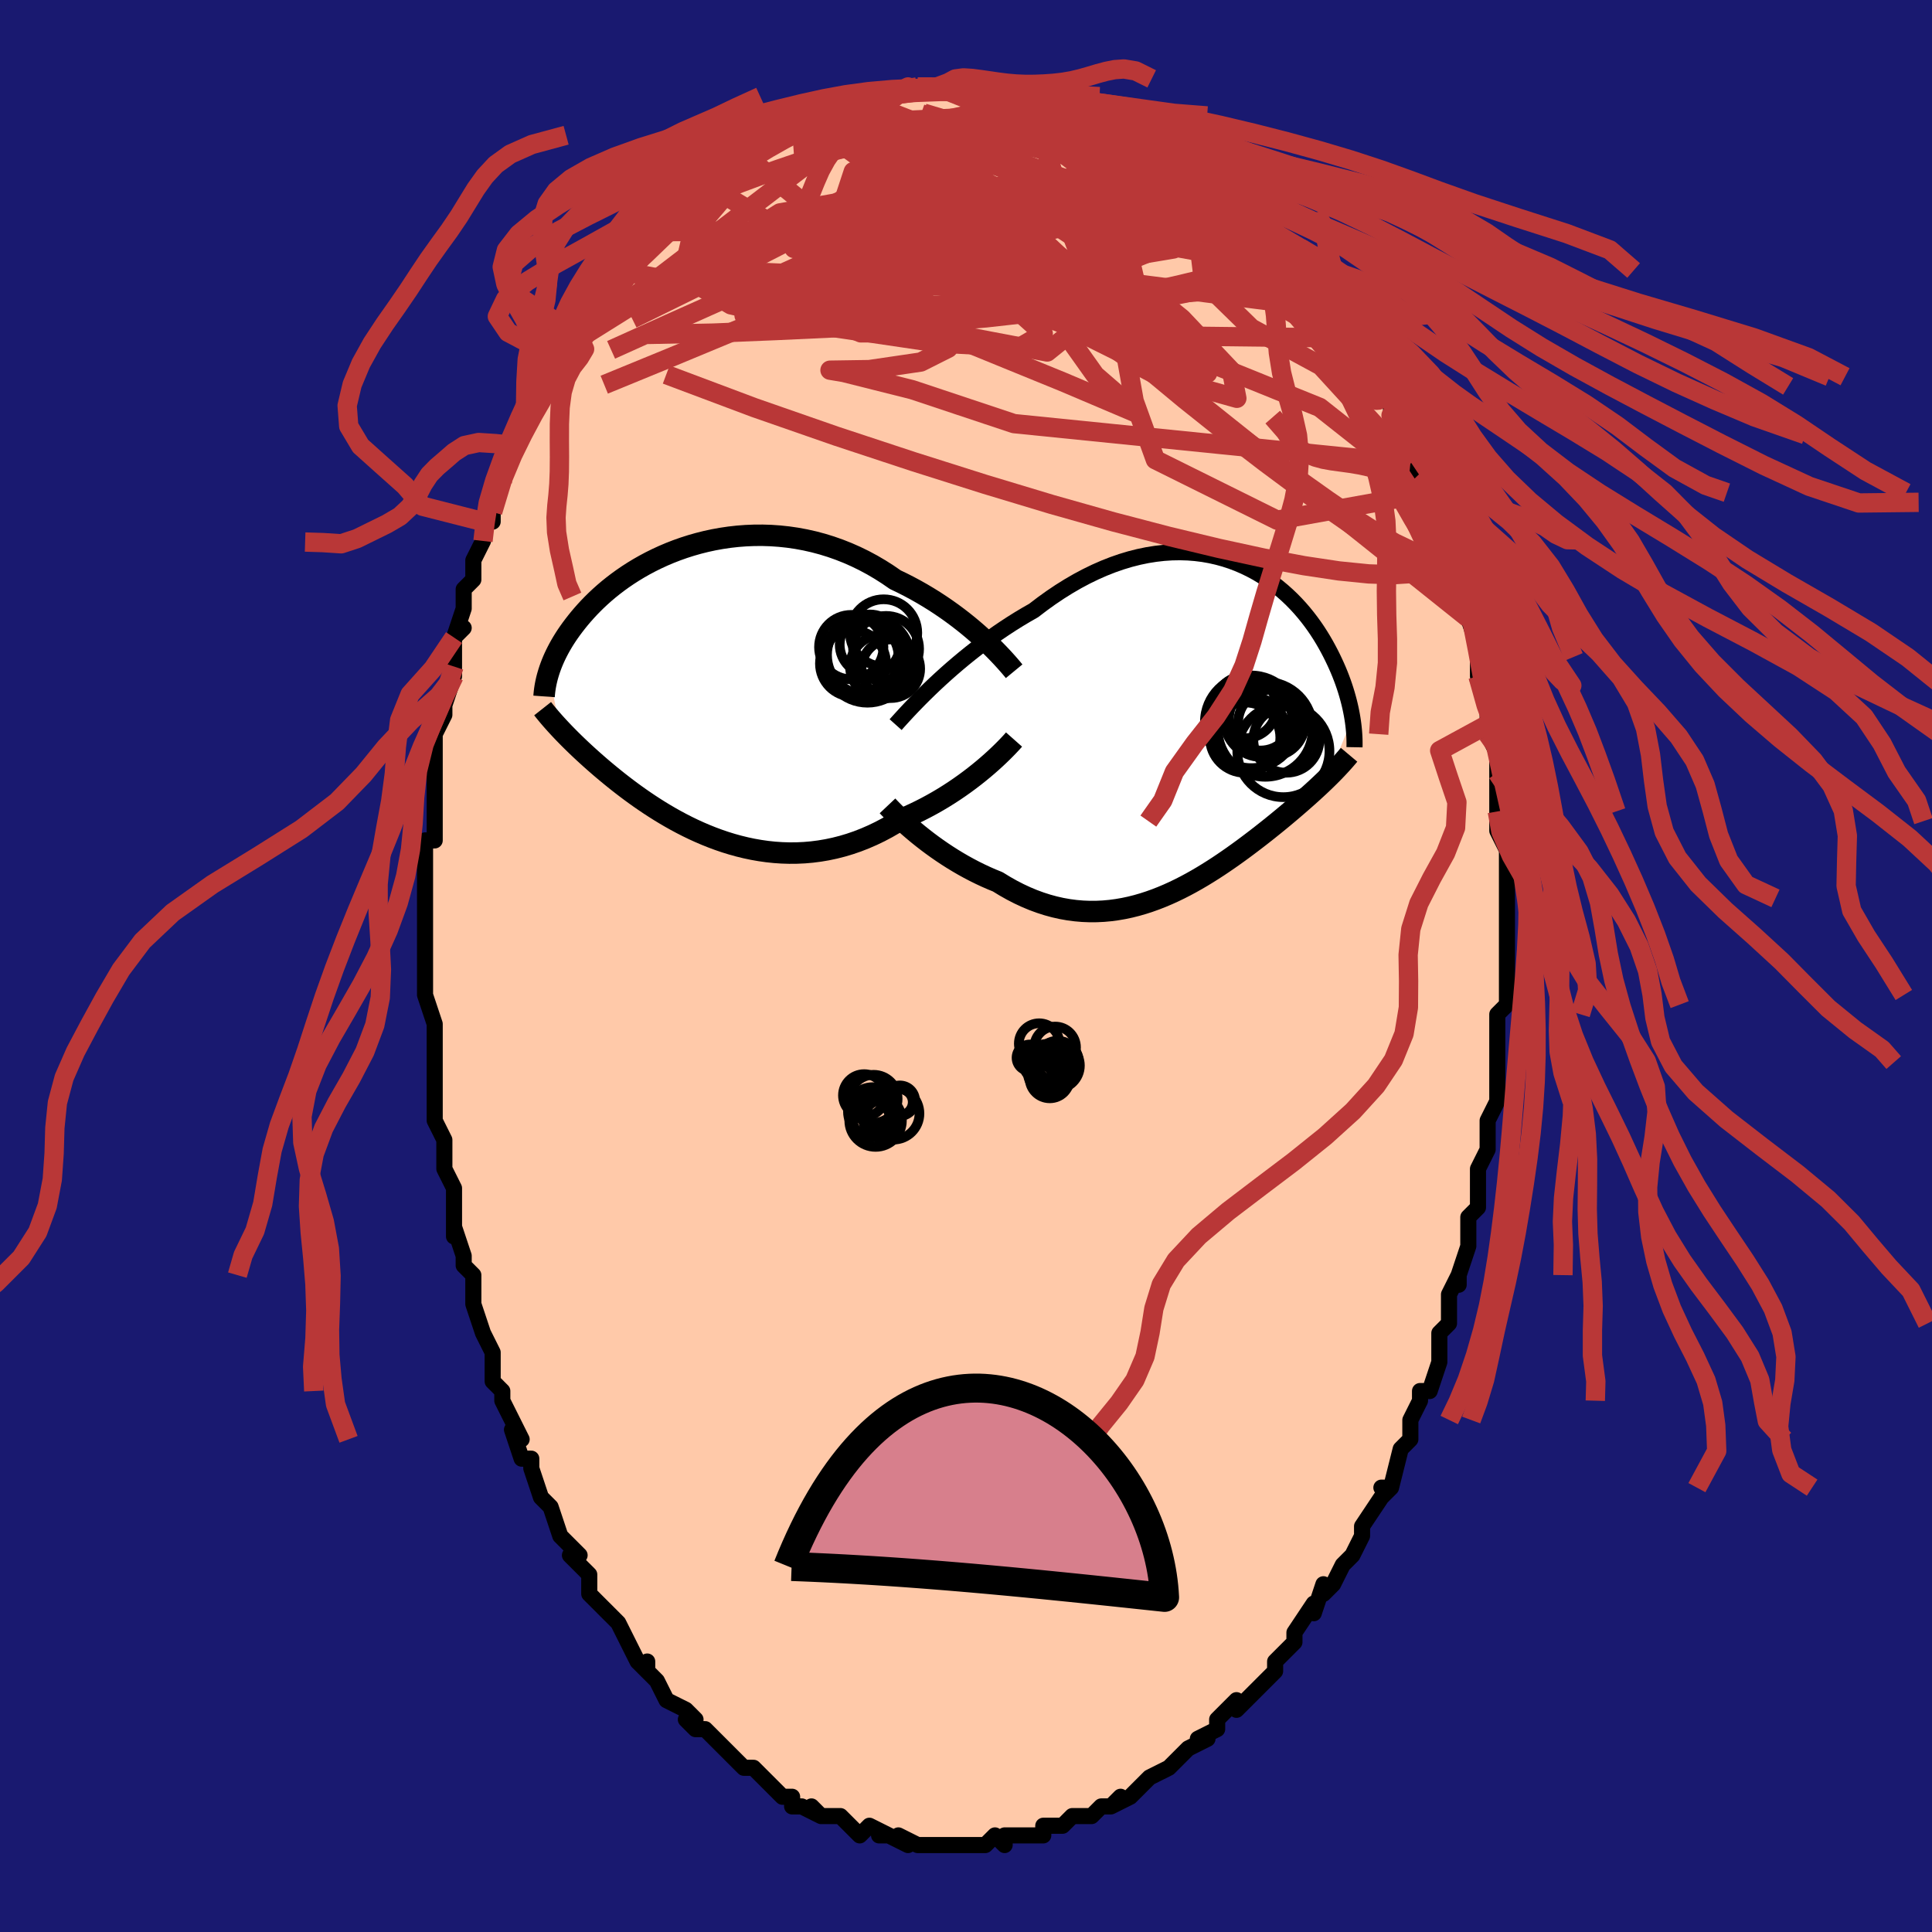 <svg viewBox="-100 -100 200 200" xmlns="http://www.w3.org/2000/svg" width="400" height="400" id="face-svg"><defs><clipPath id="leftEyeClipPath"><polyline points="28.759,-5.64,28.287,-6.065,27.792,-6.494,27.275,-6.926,26.737,-7.358,26.179,-7.789,25.603,-8.217,25.008,-8.641,24.397,-9.058,23.77,-9.468,23.127,-9.868,22.471,-10.258,21.801,-10.637,21.119,-11.002,20.426,-11.355,19.722,-11.692,18.94,-12.23,18.14,-12.739,17.324,-13.218,16.493,-13.664,15.648,-14.077,14.792,-14.455,13.926,-14.798,13.052,-15.106,12.171,-15.378,11.286,-15.614,10.398,-15.814,9.509,-15.979,8.621,-16.108,7.735,-16.203,6.852,-16.265,5.976,-16.293,5.106,-16.289,4.245,-16.254,3.394,-16.189,2.555,-16.095,1.728,-15.973,0.915,-15.826,0.117,-15.653,-0.665,-15.457,-1.429,-15.239,-2.176,-15.001,-2.903,-14.743,-3.611,-14.468,-4.298,-14.177,-4.965,-13.87,-5.61,-13.551,-6.233,-13.22,-6.835,-12.878,-7.414,-12.527,-7.97,-12.169,-8.505,-11.804,-9.016,-11.434,-9.506,-11.06,-9.974,-10.684,-10.42,-10.305,-10.844,-9.926,-11.248,-9.547,-11.632,-9.169,-11.996,-8.793,-12.341,-8.42,-12.668,-8.05,-12.978,-7.684,-13.271,-7.322,-13.549,-6.965,-13.813,-6.613,-14.062,-6.265,-14.298,-5.921,-14.519,-5.581,-14.727,-5.245,-14.921,-4.915,-15.103,-4.588,-15.272,-4.267,-15.43,-3.951,-15.576,-3.64,-15.711,-3.334,-15.835,-3.034,-15.948,-2.739,-16.052,-2.449,-16.146,-2.165,-15.004,3.729,-14.787,3.96,-14.562,4.195,-14.328,4.435,-14.087,4.68,-13.837,4.929,-13.578,5.184,-13.311,5.443,-13.035,5.707,-12.75,5.976,-12.455,6.25,-12.151,6.528,-11.838,6.811,-11.515,7.099,-11.181,7.392,-10.838,7.689,-10.483,7.991,-10.116,8.298,-9.738,8.61,-9.347,8.927,-8.943,9.249,-8.526,9.574,-8.095,9.903,-7.651,10.236,-7.192,10.57,-6.719,10.907,-6.231,11.244,-5.729,11.582,-5.212,11.918,-4.681,12.253,-4.134,12.585,-3.573,12.913,-2.997,13.236,-2.407,13.552,-1.802,13.861,-1.183,14.16,-0.55,14.449,0.097,14.726,0.757,14.99,1.429,15.239,2.115,15.473,2.812,15.688,3.52,15.884,4.24,16.06,4.969,16.214,5.709,16.344,6.457,16.45,7.213,16.53,7.976,16.582,8.746,16.606,9.521,16.6,10.301,16.564,11.085,16.496,11.871,16.395,12.659,16.262,13.447,16.095,14.235,15.894,15.021,15.659,15.804,15.39,16.583,15.086,17.357,14.749,18.125,14.38,18.884,13.978,19.635,13.545,20.375,13.083,21.016,12.809,21.65,12.52,22.275,12.218,22.891,11.903,23.498,11.576,24.094,11.238,24.679,10.891,25.251,10.534,25.809,10.171,26.353,9.801,26.881,9.427,27.393,9.05,27.888,8.672,28.363,8.295,28.819,7.921"></polyline></clipPath><clipPath id="rightEyeClipPath"><polyline points="-27.756,-4.628,-27.189,-5.155,-26.6,-5.69,-25.989,-6.229,-25.358,-6.77,-24.709,-7.311,-24.044,-7.849,-23.362,-8.383,-22.667,-8.909,-21.959,-9.427,-21.239,-9.935,-20.509,-10.43,-19.77,-10.912,-19.022,-11.379,-18.268,-11.829,-17.509,-12.263,-16.615,-12.945,-15.714,-13.592,-14.806,-14.202,-13.893,-14.773,-12.978,-15.304,-12.061,-15.792,-11.146,-16.238,-10.232,-16.64,-9.323,-16.998,-8.419,-17.312,-7.523,-17.582,-6.635,-17.807,-5.756,-17.989,-4.889,-18.127,-4.034,-18.224,-3.193,-18.279,-2.366,-18.293,-1.556,-18.269,-0.761,-18.206,0.016,-18.108,0.774,-17.974,1.514,-17.807,2.234,-17.609,2.933,-17.38,3.612,-17.123,4.27,-16.839,4.906,-16.531,5.521,-16.2,6.113,-15.848,6.684,-15.477,7.232,-15.089,7.759,-14.684,8.263,-14.266,8.745,-13.836,9.206,-13.396,9.645,-12.947,10.063,-12.491,10.461,-12.029,10.838,-11.564,11.196,-11.095,11.535,-10.626,11.855,-10.156,12.157,-9.688,12.442,-9.222,12.71,-8.759,12.963,-8.3,13.201,-7.847,13.425,-7.399,13.636,-6.957,13.835,-6.522,14.022,-6.093,14.197,-5.669,14.36,-5.25,14.512,-4.838,14.653,-4.432,14.783,-4.032,14.903,-3.639,15.013,-3.253,15.114,-2.875,15.205,-2.503,15.288,-2.14,15.362,-1.783,15.428,-1.435,15.486,-1.094,12.951,5.033,12.695,5.284,12.43,5.538,12.159,5.795,11.88,6.056,11.593,6.32,11.299,6.589,10.997,6.861,10.687,7.137,10.37,7.417,10.045,7.701,9.712,7.99,9.371,8.282,9.022,8.579,8.665,8.88,8.3,9.185,7.924,9.495,7.539,9.81,7.144,10.129,6.739,10.453,6.323,10.782,5.897,11.116,5.46,11.453,5.013,11.794,4.555,12.139,4.086,12.487,3.606,12.836,3.116,13.187,2.614,13.538,2.102,13.889,1.579,14.239,1.044,14.586,0.499,14.929,-0.056,15.268,-0.623,15.6,-1.2,15.925,-1.788,16.242,-2.386,16.548,-2.994,16.842,-3.612,17.123,-4.24,17.389,-4.878,17.639,-5.525,17.871,-6.181,18.084,-6.846,18.276,-7.52,18.445,-8.201,18.59,-8.891,18.709,-9.587,18.802,-10.29,18.866,-11,18.9,-11.716,18.904,-12.437,18.875,-13.162,18.813,-13.892,18.718,-14.625,18.588,-15.36,18.422,-16.097,18.221,-16.836,17.984,-17.574,17.712,-18.312,17.403,-19.048,17.06,-19.781,16.682,-20.51,16.27,-21.235,15.827,-21.843,15.579,-22.446,15.315,-23.043,15.037,-23.634,14.745,-24.218,14.439,-24.793,14.122,-25.358,13.794,-25.914,13.456,-26.458,13.11,-26.99,12.757,-27.509,12.398,-28.013,12.036,-28.501,11.672,-28.972,11.307,-29.426,10.945"></polyline></clipPath><filter id="fuzzy"><feTurbulence id="turbulence" baseFrequency="0.05" numOctaves="3" type="noise" result="noise"></feTurbulence><feDisplacementMap in="SourceGraphic" in2="noise" scale="2"></feDisplacementMap></filter><linearGradient id="rainbowGradient" x1="0%" y1="0%" x2="100%" y2="0%"><stop offset="0%" style="stop-color: rgb(185, 55, 55);  stop-opacity: 1"></stop><stop offset="50%" style="stop-color: rgb(0, 0, 0);  stop-opacity: 1"></stop><stop offset="100%" style="stop-color: rgb(230, 230, 250);  stop-opacity: 1"></stop></linearGradient></defs><title>That&#39;s an ugly face</title><desc>CREATED BY XUAN TANG, MORE INFO AT TXSTC55.GITHUB.IO</desc><rect x="-100" y="-100" width="100%" height="100%" opacity="1" fill="rgb(25, 25, 112)"></rect><polyline id="faceContour" points="56,-1,56,1,56,3,56,4,55,5,55,7,55,8,55,9,55,12,55,10,55,14,55,14,54,16,54,19,54,19,53,21,53,21,53,25,53,25,52,26,52,28,52,28,52,29,51,32,51,33,51,32,50,34,50,37,49,38,49,39,49,39,49,41,48,44,47,44,47,45,46,47,46,47,46,49,46,49,45,50,44,54,43,54,44,54,43,55,41,58,41,58,41,59,40,61,39,62,39,62,38,64,37,65,37,64,36,67,36,66,34,69,34,70,34,70,33,71,32,72,32,72,32,73,30,75,30,75,28,77,28,77,28,76,26,78,26,79,24,80,25,80,23,81,22,82,22,82,21,83,21,83,19,84,18,85,17,86,18,85,17,86,15,87,16,86,15,87,14,87,13,88,12,88,12,88,11,88,10,89,8,89,8,90,7,90,6,90,4,90,4,91,3,90,2,91,1,91,1,91,0,91,-1,91,-2,91,-2,91,-2,91,-4,91,-5,91,-7,90,-6,91,-8,90,-9,90,-8,90,-10,89,-11,90,-12,89,-12,89,-13,88,-15,88,-16,87,-15,88,-17,87,-18,87,-18,86,-19,86,-19,86,-20,85,-21,84,-22,83,-23,83,-24,82,-23,83,-26,80,-25,81,-27,79,-28,79,-29,78,-28,78,-29,77,-31,76,-32,74,-32,74,-33,73,-33,72,-33,73,-34,72,-35,70,-35,70,-36,68,-38,66,-38,66,-39,65,-39,64,-39,63,-41,61,-40,61,-41,60,-41,60,-42,59,-43,56,-44,55,-44,55,-45,52,-45,52,-45,51,-46,51,-47,48,-46,49,-48,45,-48,44,-48,44,-49,43,-49,42,-49,40,-50,38,-50,38,-51,35,-51,35,-51,32,-52,31,-52,30,-53,27,-53,28,-53,27,-53,24,-53,23,-54,21,-54,20,-54,18,-55,16,-55,15,-55,14,-55,14,-55,13,-55,11,-55,9,-55,7,-55,6,-55,6,-56,3,-56,2,-56,0,-56,-1,-56,-2,-56,-6,-56,-5,-56,-7,-56,-10,-56,-11,-56,-12,-56,-13,-55,-13,-55,-17,-55,-18,-55,-19,-55,-18,-55,-22,-55,-24,-54,-26,-54,-26,-54,-28,-54,-27,-53,-30,-53,-31,-53,-34,-52,-35,-53,-34,-52,-37,-52,-39,-51,-40,-51,-41,-51,-42,-50,-44,-50,-46,-49,-46,-49,-47,-49,-47,-48,-50,-48,-51,-47,-53,-47,-54,-47,-54,-46,-55,-46,-55,-45,-57,-44,-59,-44,-59,-43,-61,-43,-62,-42,-63,-41,-65,-40,-66,-40,-65,-39,-68,-40,-67,-38,-70,-38,-69,-37,-71,-36,-72,-36,-72,-36,-72,-35,-74,-33,-76,-33,-76,-32,-77,-32,-77,-31,-78,-30,-79,-29,-80,-28,-80,-27,-81,-26,-82,-26,-82,-25,-83,-23,-84,-23,-84,-22,-85,-22,-85,-21,-85,-20,-86,-18,-87,-17,-87,-17,-87,-17,-88,-17,-87,-15,-88,-13,-89,-13,-89,-12,-90,-11,-90,-9,-90,-9,-90,-9,-90,-8,-90,-6,-91,-4,-91,-5,-91,-2,-91,-3,-91,-1,-91,-2,-91,0,-91,1,-91,2,-91,2,-91,4,-90,4,-90,5,-90,7,-90,8,-90,8,-89,9,-90,11,-89,11,-89,12,-88,13,-88,14,-88,14,-88,15,-87,16,-87,18,-86,17,-86,19,-85,20,-84,20,-84,21,-84,23,-83,23,-83,24,-82,25,-81,26,-80,26,-81,28,-79,27,-80,28,-79,29,-78,31,-76,32,-75,31,-76,33,-75,34,-72,34,-72,35,-72,35,-71,35,-71,37,-69,37,-69,38,-68,38,-68,40,-65,40,-65,42,-62,41,-63,43,-60,42,-61,43,-59,44,-58,44,-57,44,-57,45,-55,46,-54,46,-52,47,-51,48,-50,48,-49,49,-46,48,-49,48,-48,50,-44,50,-43,50,-42,51,-40,51,-40,52,-37,52,-37,52,-36,53,-33,53,-32,53,-33,53,-30,54,-29,54,-26,54,-26,54,-25,54,-24,55,-22,55,-21,55,-20,55,-16,55,-16,55,-15,55,-14,55,-14,56,-12,56,-9,56,-7,56,-7,56,-7,56,-3,56,-3,56,0,56,-1,56,1" fill="#ffc9a9" stroke="black" stroke-width="1.667" stroke-linejoin="round" filter="url(#fuzzy)"></polyline><g transform="translate(24.518 -24.542)"><polyline id="rightCountour" points="-27.756,-4.628,-27.189,-5.155,-26.6,-5.69,-25.989,-6.229,-25.358,-6.77,-24.709,-7.311,-24.044,-7.849,-23.362,-8.383,-22.667,-8.909,-21.959,-9.427,-21.239,-9.935,-20.509,-10.43,-19.77,-10.912,-19.022,-11.379,-18.268,-11.829,-17.509,-12.263,-16.615,-12.945,-15.714,-13.592,-14.806,-14.202,-13.893,-14.773,-12.978,-15.304,-12.061,-15.792,-11.146,-16.238,-10.232,-16.64,-9.323,-16.998,-8.419,-17.312,-7.523,-17.582,-6.635,-17.807,-5.756,-17.989,-4.889,-18.127,-4.034,-18.224,-3.193,-18.279,-2.366,-18.293,-1.556,-18.269,-0.761,-18.206,0.016,-18.108,0.774,-17.974,1.514,-17.807,2.234,-17.609,2.933,-17.38,3.612,-17.123,4.27,-16.839,4.906,-16.531,5.521,-16.2,6.113,-15.848,6.684,-15.477,7.232,-15.089,7.759,-14.684,8.263,-14.266,8.745,-13.836,9.206,-13.396,9.645,-12.947,10.063,-12.491,10.461,-12.029,10.838,-11.564,11.196,-11.095,11.535,-10.626,11.855,-10.156,12.157,-9.688,12.442,-9.222,12.71,-8.759,12.963,-8.3,13.201,-7.847,13.425,-7.399,13.636,-6.957,13.835,-6.522,14.022,-6.093,14.197,-5.669,14.36,-5.25,14.512,-4.838,14.653,-4.432,14.783,-4.032,14.903,-3.639,15.013,-3.253,15.114,-2.875,15.205,-2.503,15.288,-2.14,15.362,-1.783,15.428,-1.435,15.486,-1.094,12.951,5.033,12.695,5.284,12.43,5.538,12.159,5.795,11.88,6.056,11.593,6.32,11.299,6.589,10.997,6.861,10.687,7.137,10.37,7.417,10.045,7.701,9.712,7.99,9.371,8.282,9.022,8.579,8.665,8.88,8.3,9.185,7.924,9.495,7.539,9.81,7.144,10.129,6.739,10.453,6.323,10.782,5.897,11.116,5.46,11.453,5.013,11.794,4.555,12.139,4.086,12.487,3.606,12.836,3.116,13.187,2.614,13.538,2.102,13.889,1.579,14.239,1.044,14.586,0.499,14.929,-0.056,15.268,-0.623,15.6,-1.2,15.925,-1.788,16.242,-2.386,16.548,-2.994,16.842,-3.612,17.123,-4.24,17.389,-4.878,17.639,-5.525,17.871,-6.181,18.084,-6.846,18.276,-7.52,18.445,-8.201,18.59,-8.891,18.709,-9.587,18.802,-10.29,18.866,-11,18.9,-11.716,18.904,-12.437,18.875,-13.162,18.813,-13.892,18.718,-14.625,18.588,-15.36,18.422,-16.097,18.221,-16.836,17.984,-17.574,17.712,-18.312,17.403,-19.048,17.06,-19.781,16.682,-20.51,16.27,-21.235,15.827,-21.843,15.579,-22.446,15.315,-23.043,15.037,-23.634,14.745,-24.218,14.439,-24.793,14.122,-25.358,13.794,-25.914,13.456,-26.458,13.11,-26.99,12.757,-27.509,12.398,-28.013,12.036,-28.501,11.672,-28.972,11.307,-29.426,10.945" fill="white" stroke="white" stroke-width="0" stroke-linejoin="round" filter="url(#fuzzy)"></polyline></g><g transform="translate(-27.036 -28.295)"><polyline id="leftCountour" points="28.759,-5.64,28.287,-6.065,27.792,-6.494,27.275,-6.926,26.737,-7.358,26.179,-7.789,25.603,-8.217,25.008,-8.641,24.397,-9.058,23.77,-9.468,23.127,-9.868,22.471,-10.258,21.801,-10.637,21.119,-11.002,20.426,-11.355,19.722,-11.692,18.94,-12.23,18.14,-12.739,17.324,-13.218,16.493,-13.664,15.648,-14.077,14.792,-14.455,13.926,-14.798,13.052,-15.106,12.171,-15.378,11.286,-15.614,10.398,-15.814,9.509,-15.979,8.621,-16.108,7.735,-16.203,6.852,-16.265,5.976,-16.293,5.106,-16.289,4.245,-16.254,3.394,-16.189,2.555,-16.095,1.728,-15.973,0.915,-15.826,0.117,-15.653,-0.665,-15.457,-1.429,-15.239,-2.176,-15.001,-2.903,-14.743,-3.611,-14.468,-4.298,-14.177,-4.965,-13.87,-5.61,-13.551,-6.233,-13.22,-6.835,-12.878,-7.414,-12.527,-7.97,-12.169,-8.505,-11.804,-9.016,-11.434,-9.506,-11.06,-9.974,-10.684,-10.42,-10.305,-10.844,-9.926,-11.248,-9.547,-11.632,-9.169,-11.996,-8.793,-12.341,-8.42,-12.668,-8.05,-12.978,-7.684,-13.271,-7.322,-13.549,-6.965,-13.813,-6.613,-14.062,-6.265,-14.298,-5.921,-14.519,-5.581,-14.727,-5.245,-14.921,-4.915,-15.103,-4.588,-15.272,-4.267,-15.43,-3.951,-15.576,-3.64,-15.711,-3.334,-15.835,-3.034,-15.948,-2.739,-16.052,-2.449,-16.146,-2.165,-15.004,3.729,-14.787,3.96,-14.562,4.195,-14.328,4.435,-14.087,4.68,-13.837,4.929,-13.578,5.184,-13.311,5.443,-13.035,5.707,-12.75,5.976,-12.455,6.25,-12.151,6.528,-11.838,6.811,-11.515,7.099,-11.181,7.392,-10.838,7.689,-10.483,7.991,-10.116,8.298,-9.738,8.61,-9.347,8.927,-8.943,9.249,-8.526,9.574,-8.095,9.903,-7.651,10.236,-7.192,10.57,-6.719,10.907,-6.231,11.244,-5.729,11.582,-5.212,11.918,-4.681,12.253,-4.134,12.585,-3.573,12.913,-2.997,13.236,-2.407,13.552,-1.802,13.861,-1.183,14.16,-0.55,14.449,0.097,14.726,0.757,14.99,1.429,15.239,2.115,15.473,2.812,15.688,3.52,15.884,4.24,16.06,4.969,16.214,5.709,16.344,6.457,16.45,7.213,16.53,7.976,16.582,8.746,16.606,9.521,16.6,10.301,16.564,11.085,16.496,11.871,16.395,12.659,16.262,13.447,16.095,14.235,15.894,15.021,15.659,15.804,15.39,16.583,15.086,17.357,14.749,18.125,14.38,18.884,13.978,19.635,13.545,20.375,13.083,21.016,12.809,21.65,12.52,22.275,12.218,22.891,11.903,23.498,11.576,24.094,11.238,24.679,10.891,25.251,10.534,25.809,10.171,26.353,9.801,26.881,9.427,27.393,9.05,27.888,8.672,28.363,8.295,28.819,7.921" fill="white" stroke="white" stroke-width="0" stroke-linejoin="round" filter="url(#fuzzy)"></polyline></g><g transform="translate(24.518 -24.542)"><polyline id="rightUpper" points="-31.804,-0.445,-31.558,-0.72,-31.272,-1.037,-30.948,-1.392,-30.587,-1.782,-30.192,-2.202,-29.763,-2.648,-29.304,-3.117,-28.815,-3.605,-28.298,-4.11,-27.756,-4.628,-27.189,-5.155,-26.6,-5.69,-25.989,-6.229,-25.358,-6.77,-24.709,-7.311,-24.044,-7.849,-23.362,-8.383,-22.667,-8.909,-21.959,-9.427,-21.239,-9.935,-20.509,-10.43,-19.77,-10.912,-19.022,-11.379,-18.268,-11.829,-17.509,-12.263,-16.615,-12.945,-15.714,-13.592,-14.806,-14.202,-13.893,-14.773,-12.978,-15.304,-12.061,-15.792,-11.146,-16.238,-10.232,-16.64,-9.323,-16.998,-8.419,-17.312,-7.523,-17.582,-6.635,-17.807,-5.756,-17.989,-4.889,-18.127,-4.034,-18.224,-3.193,-18.279,-2.366,-18.293,-1.556,-18.269,-0.761,-18.206,0.016,-18.108,0.774,-17.974,1.514,-17.807,2.234,-17.609,2.933,-17.38,3.612,-17.123,4.27,-16.839,4.906,-16.531,5.521,-16.2,6.113,-15.848,6.684,-15.477,7.232,-15.089,7.759,-14.684,8.263,-14.266,8.745,-13.836,9.206,-13.396,9.645,-12.947,10.063,-12.491,10.461,-12.029,10.838,-11.564,11.196,-11.095,11.535,-10.626,11.855,-10.156,12.157,-9.688,12.442,-9.222,12.71,-8.759,12.963,-8.3,13.201,-7.847,13.425,-7.399,13.636,-6.957,13.835,-6.522,14.022,-6.093,14.197,-5.669,14.36,-5.25,14.512,-4.838,14.653,-4.432,14.783,-4.032,14.903,-3.639,15.013,-3.253,15.114,-2.875,15.205,-2.503,15.288,-2.14,15.362,-1.783,15.428,-1.435,15.486,-1.094,15.537,-0.761,15.58,-0.436,15.616,-0.118,15.646,0.192,15.669,0.494,15.687,0.789,15.698,1.076,15.703,1.356,15.704,1.629,15.699,1.895" fill="none" stroke="black" stroke-width="1.667" stroke-linejoin="round" filter="url(#fuzzy)"></polyline><polyline id="rightLower" points="-32.645,7.966,-32.454,8.168,-32.229,8.4,-31.973,8.659,-31.687,8.94,-31.372,9.241,-31.03,9.559,-30.663,9.891,-30.272,10.234,-29.86,10.586,-29.426,10.945,-28.972,11.307,-28.501,11.672,-28.013,12.036,-27.509,12.398,-26.99,12.757,-26.458,13.11,-25.914,13.456,-25.358,13.794,-24.793,14.122,-24.218,14.439,-23.634,14.745,-23.043,15.037,-22.446,15.315,-21.843,15.579,-21.235,15.827,-20.51,16.27,-19.781,16.682,-19.048,17.06,-18.312,17.403,-17.574,17.712,-16.836,17.984,-16.097,18.221,-15.36,18.422,-14.625,18.588,-13.892,18.718,-13.162,18.813,-12.437,18.875,-11.716,18.904,-11,18.9,-10.29,18.866,-9.587,18.802,-8.891,18.709,-8.201,18.59,-7.52,18.445,-6.846,18.276,-6.181,18.084,-5.525,17.871,-4.878,17.639,-4.24,17.389,-3.612,17.123,-2.994,16.842,-2.386,16.548,-1.788,16.242,-1.2,15.925,-0.623,15.6,-0.056,15.268,0.499,14.929,1.044,14.586,1.579,14.239,2.102,13.889,2.614,13.538,3.116,13.187,3.606,12.836,4.086,12.487,4.555,12.139,5.013,11.794,5.46,11.453,5.897,11.116,6.323,10.782,6.739,10.453,7.144,10.129,7.539,9.81,7.924,9.495,8.3,9.185,8.665,8.88,9.022,8.579,9.371,8.282,9.712,7.99,10.045,7.701,10.37,7.417,10.687,7.137,10.997,6.861,11.299,6.589,11.593,6.32,11.88,6.056,12.159,5.795,12.43,5.538,12.695,5.284,12.951,5.033,13.201,4.785,13.443,4.541,13.679,4.299,13.907,4.06,14.128,3.823,14.343,3.589,14.551,3.357,14.753,3.128,14.948,2.9,15.137,2.675" fill="none" stroke="black" stroke-width="2.222" stroke-linejoin="round" filter="url(#fuzzy)"></polyline><!--[--><circle r="3.458" cx="7.105" cy="-0.609" stroke="black" fill="none" stroke-width="1" filter="url(#fuzzy)" clip-path="url(#rightEyeClipPath)"></circle><circle r="4.771" cx="8.337" cy="2.291" stroke="black" fill="none" stroke-width="1" filter="url(#fuzzy)" clip-path="url(#rightEyeClipPath)"></circle><circle r="3.809" cx="6.05" cy="-0.905" stroke="black" fill="none" stroke-width="1" filter="url(#fuzzy)" clip-path="url(#rightEyeClipPath)"></circle><circle r="4.916" cx="6.463" cy="0.038" stroke="black" fill="none" stroke-width="1" filter="url(#fuzzy)" clip-path="url(#rightEyeClipPath)"></circle><circle r="3.784" cx="4.905" cy="0.417" stroke="black" fill="none" stroke-width="1" filter="url(#fuzzy)" clip-path="url(#rightEyeClipPath)"></circle><circle r="3.227" cx="4.396" cy="-2.268" stroke="black" fill="none" stroke-width="1" filter="url(#fuzzy)" clip-path="url(#rightEyeClipPath)"></circle><circle r="3.642" cx="4.377" cy="0.902" stroke="black" fill="none" stroke-width="1" filter="url(#fuzzy)" clip-path="url(#rightEyeClipPath)"></circle><circle r="4.795" cx="5.011" cy="-0.737" stroke="black" fill="none" stroke-width="1" filter="url(#fuzzy)" clip-path="url(#rightEyeClipPath)"></circle><circle r="3.278" cx="5.978" cy="-1.043" stroke="black" fill="none" stroke-width="1" filter="url(#fuzzy)" clip-path="url(#rightEyeClipPath)"></circle><circle r="3.421" cx="8.648" cy="1.116" stroke="black" fill="none" stroke-width="1" filter="url(#fuzzy)" clip-path="url(#rightEyeClipPath)"></circle><!--]--></g><g transform="translate(-27.036 -28.295)"><polyline id="leftUpper" points="32.019,-2.217,31.828,-2.449,31.604,-2.714,31.348,-3.008,31.062,-3.329,30.746,-3.673,30.402,-4.037,30.031,-4.419,29.632,-4.815,29.208,-5.223,28.759,-5.64,28.287,-6.065,27.792,-6.494,27.275,-6.926,26.737,-7.358,26.179,-7.789,25.603,-8.217,25.008,-8.641,24.397,-9.058,23.77,-9.468,23.127,-9.868,22.471,-10.258,21.801,-10.637,21.119,-11.002,20.426,-11.355,19.722,-11.692,18.94,-12.23,18.14,-12.739,17.324,-13.218,16.493,-13.664,15.648,-14.077,14.792,-14.455,13.926,-14.798,13.052,-15.106,12.171,-15.378,11.286,-15.614,10.398,-15.814,9.509,-15.979,8.621,-16.108,7.735,-16.203,6.852,-16.265,5.976,-16.293,5.106,-16.289,4.245,-16.254,3.394,-16.189,2.555,-16.095,1.728,-15.973,0.915,-15.826,0.117,-15.653,-0.665,-15.457,-1.429,-15.239,-2.176,-15.001,-2.903,-14.743,-3.611,-14.468,-4.298,-14.177,-4.965,-13.87,-5.61,-13.551,-6.233,-13.22,-6.835,-12.878,-7.414,-12.527,-7.97,-12.169,-8.505,-11.804,-9.016,-11.434,-9.506,-11.06,-9.974,-10.684,-10.42,-10.305,-10.844,-9.926,-11.248,-9.547,-11.632,-9.169,-11.996,-8.793,-12.341,-8.42,-12.668,-8.05,-12.978,-7.684,-13.271,-7.322,-13.549,-6.965,-13.813,-6.613,-14.062,-6.265,-14.298,-5.921,-14.519,-5.581,-14.727,-5.245,-14.921,-4.915,-15.103,-4.588,-15.272,-4.267,-15.43,-3.951,-15.576,-3.64,-15.711,-3.334,-15.835,-3.034,-15.948,-2.739,-16.052,-2.449,-16.146,-2.165,-16.231,-1.886,-16.308,-1.613,-16.376,-1.345,-16.435,-1.082,-16.487,-0.824,-16.532,-0.572,-16.569,-0.325,-16.6,-0.083,-16.624,0.154,-16.641,0.387" fill="none" stroke="black" stroke-width="2.222" stroke-linejoin="round" filter="url(#fuzzy)"></polyline><polyline id="leftLower" points="32.009,4.852,31.822,5.063,31.601,5.303,31.349,5.57,31.067,5.859,30.756,6.169,30.418,6.496,30.054,6.837,29.665,7.19,29.253,7.552,28.819,7.921,28.363,8.295,27.888,8.672,27.393,9.05,26.881,9.427,26.353,9.801,25.809,10.171,25.251,10.534,24.679,10.891,24.094,11.238,23.498,11.576,22.891,11.903,22.275,12.218,21.65,12.52,21.016,12.809,20.375,13.083,19.635,13.545,18.884,13.978,18.125,14.38,17.357,14.749,16.583,15.086,15.804,15.39,15.021,15.659,14.235,15.894,13.447,16.095,12.659,16.262,11.871,16.395,11.085,16.496,10.301,16.564,9.521,16.6,8.746,16.606,7.976,16.582,7.213,16.53,6.457,16.45,5.709,16.344,4.969,16.214,4.24,16.06,3.52,15.884,2.812,15.688,2.115,15.473,1.429,15.239,0.757,14.99,0.097,14.726,-0.55,14.449,-1.183,14.16,-1.802,13.861,-2.407,13.552,-2.997,13.236,-3.573,12.913,-4.134,12.585,-4.681,12.253,-5.212,11.918,-5.729,11.582,-6.231,11.244,-6.719,10.907,-7.192,10.57,-7.651,10.236,-8.095,9.903,-8.526,9.574,-8.943,9.249,-9.347,8.927,-9.738,8.61,-10.116,8.298,-10.483,7.991,-10.838,7.689,-11.181,7.392,-11.515,7.099,-11.838,6.811,-12.151,6.528,-12.455,6.25,-12.75,5.976,-13.035,5.707,-13.311,5.443,-13.578,5.184,-13.837,4.929,-14.087,4.68,-14.328,4.435,-14.562,4.195,-14.787,3.96,-15.004,3.729,-15.214,3.503,-15.417,3.282,-15.612,3.065,-15.801,2.852,-15.982,2.643,-16.157,2.438,-16.325,2.237,-16.487,2.04,-16.643,1.847,-16.793,1.657" fill="none" stroke="black" stroke-width="2.222" stroke-linejoin="round" filter="url(#fuzzy)"></polyline><!--[--><circle r="3.417" cx="18.764" cy="-4.529" stroke="black" fill="none" stroke-width="1" filter="url(#fuzzy)" clip-path="url(#leftEyeClipPath)"></circle><circle r="4.49" cx="16.836" cy="-3.451" stroke="black" fill="none" stroke-width="1" filter="url(#fuzzy)" clip-path="url(#leftEyeClipPath)"></circle><circle r="4.146" cx="16.794" cy="-3.905" stroke="black" fill="none" stroke-width="1" filter="url(#fuzzy)" clip-path="url(#leftEyeClipPath)"></circle><circle r="3.766" cx="16.299" cy="-3.644" stroke="black" fill="none" stroke-width="1" filter="url(#fuzzy)" clip-path="url(#leftEyeClipPath)"></circle><circle r="3.425" cx="15.34" cy="-3.013" stroke="black" fill="none" stroke-width="1" filter="url(#fuzzy)" clip-path="url(#leftEyeClipPath)"></circle><circle r="3.034" cx="19.258" cy="-2.476" stroke="black" fill="none" stroke-width="1" filter="url(#fuzzy)" clip-path="url(#leftEyeClipPath)"></circle><circle r="3.335" cx="15.156" cy="-4.717" stroke="black" fill="none" stroke-width="1" filter="url(#fuzzy)" clip-path="url(#leftEyeClipPath)"></circle><circle r="3.481" cx="18.512" cy="-6.185" stroke="black" fill="none" stroke-width="1" filter="url(#fuzzy)" clip-path="url(#leftEyeClipPath)"></circle><circle r="3.12" cx="17.082" cy="-4.976" stroke="black" fill="none" stroke-width="1" filter="url(#fuzzy)" clip-path="url(#leftEyeClipPath)"></circle><circle r="3.313" cx="18.345" cy="-2.692" stroke="black" fill="none" stroke-width="1" filter="url(#fuzzy)" clip-path="url(#leftEyeClipPath)"></circle><!--]--></g><g id="hairs"><!--[--><polyline points="40,-65,41.115,-63.194,41.624,-62.191,41.99,-61.377,42.293,-60.654,42.54,-60.018,42.718,-59.485,42.813,-59.065,42.816,-58.761,42.716,-58.585,42.495,-58.567,42.127,-58.749,41.587,-59.175,40.849,-59.88,39.888,-60.888,38.686,-62.213,37.239,-63.852,35.55,-65.791,33.62,-68.02,31.426,-70.555,28.921,-73.434,26.071,-76.68,22.97,-80.242" fill="none" stroke="rgb(185, 55, 55)" stroke-width="2" stroke-linejoin="round" filter="url(#fuzzy)"></polyline><polyline points="14,-88,15.046,-87.266,16.229,-86.63,17.378,-85.96,18.468,-85.257,19.526,-84.559,20.55,-83.91,21.511,-83.347,22.362,-82.882,23.046,-82.527,23.496,-82.301,23.655,-82.239,23.474,-82.375,22.869,-82.742,21.7,-83.354" fill="none" stroke="rgb(185, 55, 55)" stroke-width="2" stroke-linejoin="round" filter="url(#fuzzy)"></polyline><polyline points="-17,-87,-15.083,-87.784,-13.293,-88.185,-11.493,-88.247,-9.51,-88.012,-7.302,-87.511,-4.899,-86.793,-2.317,-85.917,0.456,-84.937,3.429,-83.89,6.575,-82.794,9.822,-81.656,13.092,-80.482,16.326,-79.273,19.51,-78.021,22.658,-76.711,25.783,-75.339,28.862,-73.951,31.856,-72.599" fill="none" stroke="rgb(185, 55, 55)" stroke-width="2" stroke-linejoin="round" filter="url(#fuzzy)"></polyline><polyline points="14,-88,14.442,-87.64,15.506,-86.901,16.878,-85.983,18.365,-84.939,19.897,-83.796,21.458,-82.595,23.032,-81.39,24.596,-80.224,26.132,-79.109,27.614,-78.032,28.996,-76.994,30.203,-76.069,31.122,-75.463,31.534,-75.47" fill="none" stroke="rgb(185, 55, 55)" stroke-width="2" stroke-linejoin="round" filter="url(#fuzzy)"></polyline><polyline points="25,-81,25.772,-80.473,26.481,-80.094,27.176,-79.612,27.897,-78.998,28.69,-78.252,29.532,-77.436,30.346,-76.644,31.05,-75.951,31.592,-75.394,31.944,-74.988,32.089,-74.76,32.017,-74.739,31.732,-74.938,31.254,-75.338,30.596,-75.909,29.737,-76.65,28.618,-77.621,27.156,-78.938,25.283,-80.729" fill="none" stroke="rgb(185, 55, 55)" stroke-width="2" stroke-linejoin="round" filter="url(#fuzzy)"></polyline><polyline points="28,-79,29.183,-77.819,30.294,-76.724,31.132,-75.906,31.798,-75.211,32.368,-74.542,32.84,-73.919,33.19,-73.403,33.407,-73.029,33.495,-72.798,33.46,-72.695,33.298,-72.711,32.993,-72.838,32.522,-73.079,31.861,-73.442,30.986,-73.957,29.87,-74.673,28.48,-75.651,26.784,-76.941,24.755,-78.563,22.379,-80.509,19.681,-82.762,16.795,-85.301" fill="none" stroke="rgb(185, 55, 55)" stroke-width="2" stroke-linejoin="round" filter="url(#fuzzy)"></polyline><polyline points="20,-84,21.093,-83.755,22.018,-83.33,22.663,-82.861,23.087,-82.404,23.309,-82.031,23.307,-81.788,23.056,-81.677,22.549,-81.666,21.797,-81.716,20.813,-81.805,19.584,-81.947,18.065,-82.181,16.181,-82.552,13.86,-83.081,11.046,-83.754,7.716,-84.555,3.891,-85.516,-0.305,-86.719,-4.648,-88.224" fill="none" stroke="rgb(185, 55, 55)" stroke-width="2" stroke-linejoin="round" filter="url(#fuzzy)"></polyline><polyline points="14,-88,14.232,-87.714,14.651,-87.184,14.95,-86.552,14.968,-85.828,14.662,-85.014,14.032,-84.13,13.078,-83.191,11.788,-82.195,10.148,-81.119,8.135,-79.933,5.728,-78.619,2.898,-77.174,-0.387,-75.608,-4.161,-73.924,-8.454,-72.11,-13.279,-70.13,-18.617,-67.949,-24.43,-65.551,-30.69,-62.951,-37.45,-60.177" fill="none" stroke="rgb(185, 55, 55)" stroke-width="2" stroke-linejoin="round" filter="url(#fuzzy)"></polyline><polyline points="8,-90,8.405,-89.546,9.289,-89.356,10.26,-89.092,11.169,-88.771,11.99,-88.458,12.723,-88.183,13.368,-87.94,13.922,-87.713,14.377,-87.493,14.711,-87.282,14.893,-87.095,14.89,-86.949,14.673,-86.865,14.216,-86.866,13.5,-86.969,12.507,-87.187,11.23,-87.526,9.659,-87.995,7.786,-88.593,5.596,-89.303,3.045,-90.094" fill="none" stroke="rgb(185, 55, 55)" stroke-width="2" stroke-linejoin="round" filter="url(#fuzzy)"></polyline><polyline points="-32,-77,-31.64,-77.349,-30.857,-78.075,-29.907,-78.886,-28.919,-79.666,-27.959,-80.396,-27.063,-81.08,-26.245,-81.713,-25.511,-82.283,-24.876,-82.767,-24.358,-83.143,-23.98,-83.392,-23.758,-83.503,-23.697,-83.474,-23.801,-83.304,-24.084,-82.987,-24.571,-82.51,-25.297,-81.856,-26.282,-81.018,-27.527,-79.986,-29.034,-78.729,-30.858,-77.138,-33.154,-74.985" fill="none" stroke="rgb(185, 55, 55)" stroke-width="2" stroke-linejoin="round" filter="url(#fuzzy)"></polyline><polyline points="28,-79,29.108,-77.879,30.057,-76.902,30.595,-76.311,30.797,-75.973,30.73,-75.774,30.371,-75.744,29.666,-75.976,28.581,-76.527,27.11,-77.393,25.252,-78.553,22.982,-80.025,20.234,-81.866,16.89,-84.109,12.8,-86.649" fill="none" stroke="rgb(185, 55, 55)" stroke-width="2" stroke-linejoin="round" filter="url(#fuzzy)"></polyline><polyline points="2,-91,3.209,-90.332,3.759,-89.935,4.031,-89.549,3.988,-89.039,3.537,-88.354,2.645,-87.484,1.309,-86.422,-0.488,-85.156,-2.782,-83.673,-5.61,-81.972,-8.987,-80.057,-12.915,-77.926,-17.392,-75.569,-22.432,-72.984,-28.102,-70.169,-34.552,-66.994" fill="none" stroke="rgb(185, 55, 55)" stroke-width="2" stroke-linejoin="round" filter="url(#fuzzy)"></polyline><polyline points="11,-89,11.311,-88.757,11.923,-88.43,12.544,-88.19,13.07,-87.99,13.494,-87.773,13.823,-87.521,14.038,-87.243,14.099,-86.96,13.962,-86.693,13.594,-86.463,12.972,-86.288,12.083,-86.175,10.922,-86.129,9.479,-86.143,7.731,-86.213,5.64,-86.335,3.162,-86.504,0.267,-86.709,-3.066,-86.926,-6.911,-87.106,-11.479,-87.168" fill="none" stroke="rgb(185, 55, 55)" stroke-width="2" stroke-linejoin="round" filter="url(#fuzzy)"></polyline><polyline points="-29,-80,-28.078,-80.303,-27.268,-80.872,-26.608,-81.424,-26.057,-81.877,-25.609,-82.2,-25.321,-82.348,-25.27,-82.265,-25.5,-81.907,-26.007,-81.264,-26.761,-80.357,-27.756,-79.201,-29.059,-77.769,-30.801,-75.978,-33.108,-73.756,-36.069,-71.012" fill="none" stroke="rgb(185, 55, 55)" stroke-width="2" stroke-linejoin="round" filter="url(#fuzzy)"></polyline><polyline points="11,-89,12.037,-88.26,13.177,-87.65,14.403,-86.895,15.769,-85.897,17.303,-84.665,18.981,-83.247,20.75,-81.697,22.568,-80.062,24.412,-78.386,26.272,-76.703,28.141,-75.034,30.008,-73.388,31.846,-71.768,33.624,-70.18,35.315,-68.645,36.899,-67.201,38.341,-65.927,39.538,-64.984" fill="none" stroke="rgb(185, 55, 55)" stroke-width="2" stroke-linejoin="round" filter="url(#fuzzy)"></polyline><polyline points="2,-91,2.338,-90.699,2.678,-90.171,2.703,-89.594,2.354,-88.924,1.56,-88.083,0.244,-87.031,-1.64,-85.751,-4.117,-84.223,-7.22,-82.417,-10.992,-80.309,-15.459,-77.892,-20.61,-75.176,-26.421,-72.16,-32.906,-68.896" fill="none" stroke="rgb(185, 55, 55)" stroke-width="2" stroke-linejoin="round" filter="url(#fuzzy)"></polyline><polyline points="23,-83,23.347,-82.658,24.07,-81.976,24.88,-81.286,25.651,-80.703,26.345,-80.213,26.972,-79.757,27.561,-79.282,28.127,-78.772,28.654,-78.252,29.099,-77.773,29.412,-77.384,29.552,-77.118,29.492,-76.988,29.217,-77.008,28.72,-77.195,27.997,-77.57,27.055,-78.15,25.897,-78.94,24.519,-79.94,22.891,-81.148,20.97,-82.567,18.745,-84.201,16.33,-86.041" fill="none" stroke="rgb(185, 55, 55)" stroke-width="2" stroke-linejoin="round" filter="url(#fuzzy)"></polyline><polyline points="28,-79,27.732,-79.266,28.314,-78.686,29.231,-77.778,30.155,-76.87,30.928,-76.104,31.511,-75.492,31.914,-75.011,32.137,-74.669,32.167,-74.501,31.986,-74.541,31.585,-74.804,30.952,-75.299,30.071,-76.049,28.905,-77.087,27.4,-78.431,25.477,-80.056,23.02,-81.926" fill="none" stroke="rgb(185, 55, 55)" stroke-width="2" stroke-linejoin="round" filter="url(#fuzzy)"></polyline><polyline points="8,-90,8.307,-89.556,8.907,-89.395,9.403,-89.158,9.622,-88.844,9.517,-88.514,9.08,-88.202,8.311,-87.906,7.214,-87.6,5.769,-87.258,3.923,-86.866,1.597,-86.419,-1.269,-85.929,-4.681,-85.428,-8.597,-84.964,-12.984,-84.57,-17.83,-84.225" fill="none" stroke="rgb(185, 55, 55)" stroke-width="2" stroke-linejoin="round" filter="url(#fuzzy)"></polyline><polyline points="35,-71,35.487,-70.511,36.195,-69.785,36.781,-69.127,37.251,-68.493,37.629,-67.842,37.895,-67.209,38.002,-66.665,37.905,-66.278,37.581,-66.092,37.025,-66.121,36.241,-66.363,35.234,-66.814,34.002,-67.472,32.539,-68.333,30.835,-69.396,28.878,-70.658,26.651,-72.129,24.126,-73.832,21.266,-75.802,18.044,-78.077,14.457,-80.701,10.518,-83.742,6.257,-87.26" fill="none" stroke="rgb(185, 55, 55)" stroke-width="2" stroke-linejoin="round" filter="url(#fuzzy)"></polyline><polyline points="35,-71,35.53,-70.451,36.386,-69.54,37.216,-68.595,38.022,-67.587,38.83,-66.483,39.624,-65.325,40.352,-64.209,40.959,-63.231,41.409,-62.465,41.682,-61.959,41.768,-61.74,41.661,-61.825,41.354,-62.223,40.845,-62.927,40.137,-63.914,39.223,-65.174,38.049,-66.759,36.546,-68.768" fill="none" stroke="rgb(185, 55, 55)" stroke-width="2" stroke-linejoin="round" filter="url(#fuzzy)"></polyline><polyline points="34,-72,34.072,-71.971,33.937,-71.797,33.467,-71.497,32.669,-71.138,31.507,-70.782,29.922,-70.46,27.865,-70.168,25.298,-69.896,22.182,-69.653,18.468,-69.48,14.115,-69.432,9.101,-69.556,3.425,-69.881,-2.906,-70.393,-9.914,-71.029,-17.689,-71.65,-26.391,-72.04" fill="none" stroke="rgb(185, 55, 55)" stroke-width="2" stroke-linejoin="round" filter="url(#fuzzy)"></polyline><polyline points="-2,-91,-1.997,-90.868,-1.037,-90.485,0.448,-89.871,2.356,-89.039,4.586,-87.995,7.047,-86.751,9.678,-85.343,12.444,-83.833,15.312,-82.288,18.251,-80.749,21.219,-79.207,24.166,-77.63,27.034,-76.001,29.768,-74.373,32.346,-72.8" fill="none" stroke="rgb(185, 55, 55)" stroke-width="2" stroke-linejoin="round" filter="url(#fuzzy)"></polyline><polyline points="20,-84,20.325,-83.952,20.985,-83.748,21.582,-83.444,21.953,-83.105,22.063,-82.79,21.894,-82.564,21.427,-82.474,20.64,-82.534,19.52,-82.727,18.06,-83.017,16.247,-83.376,14.043,-83.802,11.371,-84.325,8.142,-84.997,4.334,-85.866,0.079,-86.955,-4.386,-88.289" fill="none" stroke="rgb(185, 55, 55)" stroke-width="2" stroke-linejoin="round" filter="url(#fuzzy)"></polyline><polyline points="-26,-82,-24.814,-82.903,-23.597,-83.663,-22.515,-84.312,-21.502,-84.9,-20.482,-85.462,-19.432,-86.015,-18.402,-86.539,-17.506,-86.982,-16.871,-87.293,-16.569,-87.454,-16.549,-87.49,-16.655,-87.445,-16.77,-87.345,-17.034,-87.199" fill="none" stroke="rgb(185, 55, 55)" stroke-width="2" stroke-linejoin="round" filter="url(#fuzzy)"></polyline><polyline points="-33,-76,-32.19,-76.716,-31.272,-77.351,-30.066,-78.073,-28.606,-78.839,-26.964,-79.6,-25.204,-80.338,-23.362,-81.057,-21.458,-81.763,-19.497,-82.46,-17.491,-83.145,-15.459,-83.81,-13.418,-84.446,-11.381,-85.048,-9.346,-85.618,-7.311,-86.16,-5.288,-86.679,-3.317,-87.177,-1.452,-87.656,0.254,-88.112,1.787,-88.539,3.183,-88.929,4.531,-89.291,5.888,-89.673" fill="none" stroke="rgb(185, 55, 55)" stroke-width="2" stroke-linejoin="round" filter="url(#fuzzy)"></polyline><polyline points="-15,-88,-13.626,-88.693,-12.629,-89.17,-11.599,-89.531,-10.521,-89.784,-9.469,-89.961,-8.473,-90.107,-7.511,-90.258,-6.566,-90.425,-5.654,-90.595,-4.833,-90.745,-4.173,-90.854,-3.737,-90.911,-3.563,-90.913,-3.668,-90.861,-4.043,-90.757,-4.654,-90.612,-5.463,-90.448,-6.475,-90.294,-7.793,-90.164,-9.622,-90.058" fill="none" stroke="rgb(185, 55, 55)" stroke-width="2" stroke-linejoin="round" filter="url(#fuzzy)"></polyline><polyline points="48,-48,49.158,-45.268,49.435,-43.829,49.311,-43.005,48.918,-42.557,48.255,-42.414,47.292,-42.566,46.008,-43.02,44.391,-43.795,42.433,-44.914,40.119,-46.393,37.431,-48.229,34.346,-50.418,30.842,-52.966,26.905,-55.904,22.543,-59.279,17.784,-63.133,12.643,-67.48,7.075,-72.309,0.96,-77.591,-5.774,-83.245" fill="none" stroke="rgb(185, 55, 55)" stroke-width="2" stroke-linejoin="round" filter="url(#fuzzy)"></polyline><polyline points="49,-46,48.509,-47.343,48.719,-46.693,49.161,-45.375,49.584,-44.045,49.924,-42.915,50.18,-42.011,50.35,-41.319,50.425,-40.831,50.39,-40.558,50.232,-40.522,49.937,-40.753,49.497,-41.271,48.906,-42.084,48.165,-43.192,47.274,-44.602,46.232,-46.336,45.04,-48.426,43.706,-50.894,42.246,-53.741,40.659,-56.969,38.9,-60.639,36.861,-64.926,34.345,-70.076" fill="none" stroke="rgb(185, 55, 55)" stroke-width="2" stroke-linejoin="round" filter="url(#fuzzy)"></polyline><polyline points="12,-88,12.877,-87.989,13.572,-87.891,14.19,-87.672,14.791,-87.369,15.335,-87.03,15.75,-86.696,15.981,-86.396,15.998,-86.166,15.786,-86.037,15.332,-86.033,14.615,-86.15,13.599,-86.368,12.247,-86.665,10.532,-87.038,8.453,-87.512,6.02,-88.131,3.203,-88.924,-0.187,-89.881" fill="none" stroke="rgb(185, 55, 55)" stroke-width="2" stroke-linejoin="round" filter="url(#fuzzy)"></polyline><polyline points="48,-48,49.261,-45.161,49.847,-43.426,50.248,-42.113,50.599,-40.995,50.903,-40.013,51.138,-39.165,51.288,-38.467,51.346,-37.941,51.311,-37.611,51.182,-37.494,50.958,-37.603,50.635,-37.953,50.205,-38.574,49.655,-39.512,48.966,-40.818,48.121,-42.533,47.106,-44.671,45.914,-47.222,44.54,-50.16,42.986,-53.463,41.245,-57.15,39.289,-61.309,37.102,-66.035" fill="none" stroke="rgb(185, 55, 55)" stroke-width="2" stroke-linejoin="round" filter="url(#fuzzy)"></polyline><polyline points="2,-91,2.624,-90.668,3.81,-90.082,5.256,-89.464,6.913,-88.816,8.714,-88.102,10.59,-87.299,12.504,-86.405,14.445,-85.425,16.401,-84.374,18.354,-83.271,20.282,-82.148,22.159,-81.05,23.944,-80.03,25.597,-79.137,27.098,-78.37,28.498,-77.619,29.893,-76.725" fill="none" stroke="rgb(185, 55, 55)" stroke-width="2" stroke-linejoin="round" filter="url(#fuzzy)"></polyline><polyline points="50,-44,49.965,-43.097,49.907,-42.291,49.731,-41.673,49.33,-41.297,48.643,-41.19,47.642,-41.371,46.316,-41.861,44.66,-42.686,42.667,-43.862,40.324,-45.39,37.613,-47.267,34.507,-49.5,30.978,-52.12,27.016,-55.163,22.635,-58.658,17.868,-62.616,12.724,-67.044,7.14,-71.946,0.993,-77.304,-5.769,-83.042" fill="none" stroke="rgb(185, 55, 55)" stroke-width="2" stroke-linejoin="round" filter="url(#fuzzy)"></polyline><polyline points="27,-80,27.952,-79.033,28.892,-78.043,29.594,-77.253,29.942,-76.758,29.95,-76.497,29.647,-76.404,29.015,-76.501,28.009,-76.857,26.593,-77.519,24.757,-78.479,22.503,-79.707,19.804,-81.192,16.58,-82.953,12.753,-85.011,8.418,-87.367" fill="none" stroke="rgb(185, 55, 55)" stroke-width="2" stroke-linejoin="round" filter="url(#fuzzy)"></polyline><polyline points="-32,-77,-30.989,-77.967,-29.884,-78.885,-28.718,-79.724,-27.535,-80.524,-26.366,-81.313,-25.219,-82.098,-24.09,-82.871,-22.984,-83.617,-21.921,-84.32,-20.931,-84.962,-20.034,-85.529,-19.239,-86.013,-18.548,-86.416,-17.973,-86.736,-17.536,-86.974,-17.258,-87.128,-17.149,-87.195,-17.217,-87.168,-17.491,-87.03,-18.049,-86.748,-18.993,-86.273,-20.353,-85.604" fill="none" stroke="rgb(185, 55, 55)" stroke-width="2" stroke-linejoin="round" filter="url(#fuzzy)"></polyline><polyline points="-29,-80,-27.969,-80.347,-26.828,-81.059,-25.61,-81.871,-24.281,-82.714,-22.848,-83.569,-21.381,-84.405,-19.964,-85.187,-18.642,-85.897,-17.406,-86.541,-16.226,-87.147,-15.112,-87.733,-14.157,-88.277,-13.506,-88.716,-13.237,-88.971,-13.207,-89.013" fill="none" stroke="rgb(185, 55, 55)" stroke-width="2" stroke-linejoin="round" filter="url(#fuzzy)"></polyline><polyline points="29,-78,30.363,-76.562,30.898,-75.8,31.053,-75.175,30.977,-74.481,30.64,-73.765,29.994,-73.113,29.031,-72.547,27.766,-72.042,26.217,-71.561,24.389,-71.074,22.267,-70.561,19.828,-70.008,17.048,-69.41,13.905,-68.781,10.379,-68.158,6.448,-67.585,2.085,-67.095,-2.727,-66.693,-7.993,-66.357,-13.69,-66.058,-19.773,-65.776,-26.198,-65.517,-32.961,-65.379" fill="none" stroke="rgb(185, 55, 55)" stroke-width="2" stroke-linejoin="round" filter="url(#fuzzy)"></polyline><polyline points="7,-90,7.641,-89.785,8.085,-89.495,8.475,-89.162,8.713,-88.722,8.71,-88.175,8.425,-87.542,7.844,-86.83,6.97,-86.029,5.805,-85.12,4.35,-84.084,2.589,-82.914,0.496,-81.605,-1.956,-80.161,-4.783,-78.591,-7.99,-76.91,-11.585,-75.13,-15.593,-73.248,-20.069,-71.231,-25.082,-69.012,-30.667,-66.518,-36.739,-63.783" fill="none" stroke="rgb(185, 55, 55)" stroke-width="2" stroke-linejoin="round" filter="url(#fuzzy)"></polyline><polyline points="5,-90,6.578,-89.898,7.757,-89.606,8.892,-89.215,10.12,-88.739,11.429,-88.176,12.769,-87.553,14.099,-86.911,15.396,-86.28,16.648,-85.671,17.845,-85.084,18.978,-84.521,20.035,-83.985,21.002,-83.481,21.863,-83.011,22.596,-82.59,23.167,-82.253,23.535,-82.058,23.666,-82.069,23.552,-82.317,23.245,-82.728" fill="none" stroke="rgb(185, 55, 55)" stroke-width="2" stroke-linejoin="round" filter="url(#fuzzy)"></polyline><polyline points="50,-44,49.871,-43.085,49.528,-42.23,48.876,-41.51,47.812,-40.972,46.276,-40.635,44.238,-40.506,41.684,-40.59,38.603,-40.899,34.991,-41.442,30.852,-42.221,26.186,-43.232,20.981,-44.481,15.216,-45.989,8.876,-47.781,1.968,-49.864,-5.476,-52.221,-13.428,-54.847,-21.911,-57.801,-31.033,-61.226" fill="none" stroke="rgb(185, 55, 55)" stroke-width="2" stroke-linejoin="round" filter="url(#fuzzy)"></polyline><polyline points="-9,-90,-7.709,-90.236,-6.187,-90.556,-4.791,-90.756,-3.562,-90.842,-2.471,-90.86,-1.504,-90.846,-0.649,-90.822,0.104,-90.799,0.753,-90.786,1.272,-90.786,1.606,-90.79,1.695,-90.788,1.485,-90.774,0.951,-90.768,0.114,-90.802,-1.018,-90.887" fill="none" stroke="rgb(185, 55, 55)" stroke-width="2" stroke-linejoin="round" filter="url(#fuzzy)"></polyline><polyline points="-33,-76,-32.716,-76.28,-32.178,-76.805,-31.504,-77.448,-30.714,-78.166,-29.855,-78.902,-28.989,-79.604,-28.171,-80.244,-27.44,-80.807,-26.822,-81.283,-26.326,-81.66,-25.965,-81.921,-25.748,-82.048,-25.689,-82.024,-25.794,-81.836,-26.068,-81.472,-26.517,-80.92,-27.155,-80.162,-28.004,-79.189,-29.087,-78.007,-30.418,-76.637,-32.007,-75.08,-33.86,-73.304,-35.934,-71.379" fill="none" stroke="rgb(185, 55, 55)" stroke-width="2" stroke-linejoin="round" filter="url(#fuzzy)"></polyline><polyline points="23,-83,23.724,-82.078,23.946,-81.298,23.604,-80.696,22.681,-80.183,21.18,-79.657,19.125,-79.042,16.533,-78.289,13.377,-77.39,9.584,-76.383,5.075,-75.329,-0.186,-74.278,-6.19,-73.242,-12.949,-72.2,-20.538,-71.142,-28.979,-70.2" fill="none" stroke="rgb(185, 55, 55)" stroke-width="2" stroke-linejoin="round" filter="url(#fuzzy)"></polyline><polyline points="5,-90,5.847,-82.743,5.301,-77.501,6.349,-77.321,4.35,-80.027,-0.907,-82.561,-7.14,-83.333,-11.668,-82.238,-12.475,-79.789,-8.936,-76.44,-2.288,-72.52,4.542,-68.564,7.996,-65.459,5.552,-64.042,-2.804,-64.48,-14.244,-66.168,-24.336,-68.444,-29.354,-71.424,-28.373,-75.709,-24.103,-80.72,-22.422,-83.246,-30,-79" fill="none" stroke="rgb(185, 55, 55)" stroke-width="2" stroke-linejoin="round" filter="url(#fuzzy)"></polyline><polyline points="-20,-86,-14.7,-86.273,-6.436,-87.295,0.74,-86.027,6.762,-81.813,10.874,-75.896,13.022,-70.313,13.976,-66.635,14.094,-65.428,12.673,-66.481,8.726,-69.246,2.438,-73.072,-4.106,-77.295,-7.835,-81.351,-6.852,-84.853,-2.273,-87.406,1.888,-88.438,0.006,-87.822,-18,-87" fill="none" stroke="rgb(185, 55, 55)" stroke-width="2" stroke-linejoin="round" filter="url(#fuzzy)"></polyline><polyline points="40,-65,18.458,-65.254,21.142,-61.199,17.243,-65.566,6.985,-72.683,-4.496,-77.16,-13.813,-77.963,-18.885,-77.109,-18.234,-76.924,-11.542,-77.974,-0.351,-78.834,11.955,-77.816,20.637,-75.476,20.227,-75.7,6.986,-82.615,-12,-90" fill="none" stroke="rgb(185, 55, 55)" stroke-width="2" stroke-linejoin="round" filter="url(#fuzzy)"></polyline><polyline points="35,-71,12.772,-83.409,8.159,-85.875,8.479,-83.766,9.571,-80.43,11.284,-77.697,13.151,-76.323,14.073,-76.192,13.786,-76.433,13.43,-75.826,14.62,-73.516,17.953,-69.683,22.104,-65.693,24.298,-63.466,22.26,-64.186,16.772,-67.038,12.649,-69.137,14.801,-67.877,16.693,-66.681,-15,-88" fill="none" stroke="rgb(185, 55, 55)" stroke-width="2" stroke-linejoin="round" filter="url(#fuzzy)"></polyline><polyline points="-3,-91,14.353,-84.13,20.973,-78.184,20.191,-74.379,15.864,-72.611,11.5,-72.178,8.775,-72.384,8.283,-72.303,9.944,-71.261,12.746,-69.483,14.941,-67.939,15.108,-67.377,13.273,-67.476,11.093,-66.984,10.785,-64.806,13.375,-61.163,17.21,-57.841,17.771,-57.183,10.004,-60.478,-5.884,-66.963,-16.804,-75.166,4,-90" fill="none" stroke="rgb(185, 55, 55)" stroke-width="2" stroke-linejoin="round" filter="url(#fuzzy)"></polyline><polyline points="46,-52,36.74,-62.125,29.545,-66.024,24.591,-70.865,24.275,-73.503,26.451,-73.392,27.543,-71.884,25.004,-70.121,17.894,-68.666,6.885,-68.018,-5.567,-68.499,-15.346,-69.338,-17.909,-68.572,-10.884,-65.541,-0.287,-65.631,-23,-84" fill="none" stroke="rgb(185, 55, 55)" stroke-width="2" stroke-linejoin="round" filter="url(#fuzzy)"></polyline><polyline points="-17,-88,16.487,-63.894,10.976,-68.594,-1.776,-73.79,-8.926,-75.933,-9.08,-76.618,-5.59,-76.58,-1.176,-75.392,3.739,-72.751,9.411,-69.45,14.787,-67.271,17.618,-67.819,16.522,-71.204,12.355,-75.798,6.506,-79.495,-2.677,-80.908,-19.266,-77.959,-40,-65" fill="none" stroke="rgb(185, 55, 55)" stroke-width="2" stroke-linejoin="round" filter="url(#fuzzy)"></polyline><polyline points="35,-72,1.062,-78.138,-5.062,-78.066,-7.201,-77.224,-11.786,-76.45,-16.465,-75.41,-17.803,-74.279,-14.558,-73.603,-8.068,-73.797,-0.983,-74.885,4.439,-76.467,7.377,-77.839,8.33,-78.261,8.195,-77.308,7.394,-75.173,5.751,-72.742,3.1,-71.328,-0.03,-72.071,-2.491,-75.26,-3.456,-80.005,-3.24,-84.619,-2.533,-87.534,-0.029,-88.053,8.667,-86.076,26,-80" fill="none" stroke="rgb(185, 55, 55)" stroke-width="2" stroke-linejoin="round" filter="url(#fuzzy)"></polyline><polyline points="38,-68,-3.896,-73.38,-16.913,-73.886,-13.847,-76.329,-7.27,-78.536,-3.648,-79.047,-3.68,-78.134,-5.185,-76.644,-5.864,-75.044,-4.592,-73.311,-1.445,-71.388,2.72,-69.567,6.679,-68.398,9.395,-68.245,10.719,-68.943,11.663,-69.904,13.458,-70.588,15.562,-70.902,14.328,-71.171,4.544,-71.794,-15.043,-73.803,-27,-81" fill="none" stroke="rgb(185, 55, 55)" stroke-width="2" stroke-linejoin="round" filter="url(#fuzzy)"></polyline><polyline points="52,-36,21.457,-60.407,18.338,-67.302,17.19,-72.291,13.608,-76.525,8.286,-79.511,3.894,-80.848,2.595,-80.484,4.351,-78.824,7.019,-76.624,7.822,-74.672,5.004,-73.395,-1.363,-72.62,-9.69,-71.706,-17.715,-70.128,-23.009,-68.21,-22.975,-67.345,-15.633,-69.075,-3.299,-73.155,0.568,-76.319,-33,-76" fill="none" stroke="rgb(185, 55, 55)" stroke-width="2" stroke-linejoin="round" filter="url(#fuzzy)"></polyline><polyline points="20,-84,-10.083,-76.205,-11.692,-76.224,-2.605,-72.767,10.694,-66.136,22.206,-60.408,28.038,-58.768,27.493,-61.595,22.34,-67.035,15.45,-72.598,9.629,-76.465,6.836,-77.995,7.699,-77.598,11.394,-76.258,16.043,-74.976,19.603,-74.304,20.826,-74.178,19.786,-74.184,17.802,-74.049,16.912,-73.854,18.71,-73.762,21.478,-74.226,15.95,-77.947,-13,-89" fill="none" stroke="rgb(185, 55, 55)" stroke-width="2" stroke-linejoin="round" filter="url(#fuzzy)"></polyline><polyline points="50,-43,48.899,-44.955,44.484,-51.615,36.613,-57.828,25.037,-62.511,12.381,-66.236,2.522,-69.683,-2.282,-72.938,-2.328,-75.472,0.603,-76.598,4.816,-75.934,9.529,-73.582,14.612,-70.048,19.748,-66.142,23.806,-62.897,25.007,-61.366,21.896,-62.155,14.568,-64.898,5.312,-68.173,-2.002,-70.286,-3.849,-70.638,0.67,-70.495,9.454,-71.794,20.367,-74.63,26,-80" fill="none" stroke="rgb(185, 55, 55)" stroke-width="2" stroke-linejoin="round" filter="url(#fuzzy)"></polyline><polyline points="-36,-72,8.405,-63.562,16.894,-70.409,15.391,-76.872,9.227,-80.445,1.199,-80.693,-5.702,-78.179,-9.182,-74.309,-8.729,-70.57,-5.714,-67.725,-2.602,-65.665,-1.838,-63.953,-4.678,-62.523,-10.017,-61.739,-14.078,-61.678,-12.657,-61.439,-5.569,-59.658,4.957,-56.149,46,-52" fill="none" stroke="rgb(185, 55, 55)" stroke-width="2" stroke-linejoin="round" filter="url(#fuzzy)"></polyline><polyline points="48,-49,32.213,-46.152,19.605,-52.409,17.409,-58.48,16.328,-64.515,12.886,-70.49,8.153,-74.92,4.665,-76.123,4.88,-73.485,9.775,-68.062,17.463,-62.367,23.302,-59.243,22.608,-60.158,15.145,-64.088,8.419,-68.682,14.337,-73.876,26,-81" fill="none" stroke="rgb(185, 55, 55)" stroke-width="2" stroke-linejoin="round" filter="url(#fuzzy)"></polyline><polyline points="-3,-91,-1.855,-91.426,-1.106,-91.828,-0.268,-91.938,0.624,-91.881,1.514,-91.766,2.395,-91.638,3.287,-91.508,4.206,-91.392,5.158,-91.307,6.131,-91.266,7.107,-91.27,8.074,-91.308,9.032,-91.375,9.982,-91.481,10.929,-91.642,11.867,-91.864,12.784,-92.126,13.667,-92.39,14.52,-92.618,15.384,-92.792,16.351,-92.861,17.565,-92.658,19.222,-91.837" fill="none" stroke="rgb(185, 55, 55)" stroke-width="2" stroke-linejoin="round" filter="url(#fuzzy)"></polyline><polyline points="-22.875,-72.144,-21.859,-72.889,-21.133,-74.14,-20.579,-75.184,-20.02,-75.829,-19.379,-76.228,-18.659,-76.617,-17.912,-77.155,-17.209,-77.907,-16.597,-78.869,-16.076,-79.986,-15.595,-81.177,-15.078,-82.359,-14.466,-83.476,-13.745,-84.515,-12.938,-85.488,-12.091,-86.402,-11.24,-87.234,-10.415,-87.945,-9.653,-88.529,-8.981,-89.04,-8.341,-89.575,-7.483,-90.2,-6,-91,-40,-65,-39.483,-63.865,-40.014,-62.977,-40.772,-62.001,-41.396,-60.819,-41.802,-59.422,-42.013,-57.84,-42.089,-56.127,-42.094,-54.374,-42.084,-52.697,-42.097,-51.19,-42.148,-49.885,-42.24,-48.739,-42.357,-47.64,-42.442,-46.422,-42.383,-44.909,-42.087,-43.041,-41.645,-41.08,-41.318,-39.568,-40.746,-38.252" fill="none" stroke="rgb(185, 55, 55)" stroke-width="2" stroke-linejoin="round" filter="url(#fuzzy)"></polyline><polyline points="-68.414,-43.888,-66.577,-43.831,-64.675,-43.707,-63.036,-44.246,-61.474,-45.014,-59.951,-45.762,-58.602,-46.553,-57.562,-47.525,-56.819,-48.681,-56.211,-49.857,-55.548,-50.864,-54.757,-51.667,-53.9,-52.4,-53.008,-53.177,-51.931,-53.872,-50.453,-54.192,-48.707,-54.08,-47.382,-53.947,-47,-54" fill="none" stroke="rgb(185, 55, 55)" stroke-width="2" stroke-linejoin="round" filter="url(#fuzzy)"></polyline><polyline points="51,-40,49.873,-41.213,49.034,-42.343,48.455,-43.712,48,-44.993,47.628,-46.038,47.3,-46.923,46.947,-47.767,46.49,-48.619,45.869,-49.448,45.063,-50.194,44.096,-50.809,43.023,-51.279,41.913,-51.619,40.823,-51.861,39.784,-52.035,38.799,-52.17,37.866,-52.297,36.989,-52.455,36.169,-52.681,35.384,-52.999,34.601,-53.451,33.823,-54.166,33.052,-55.331,31.752,-56.819" fill="none" stroke="rgb(185, 55, 55)" stroke-width="2" stroke-linejoin="round" filter="url(#fuzzy)"></polyline><polyline points="49,-46,48.967,-47.799,49.582,-47.507,50.342,-46.293,51.2,-45.001,52.088,-43.848,52.934,-42.779,53.696,-41.712,54.355,-40.6,54.901,-39.421,55.361,-38.189,55.821,-36.967,56.4,-35.84,57.177,-34.845,58.135,-33.91,59.15,-32.882,60.078,-31.673,60.895,-30.432,61.744,-29.536,62.714,-29.034,44,-57,45.2,-55.739,46.587,-55.066,48.097,-54.681,49.501,-54.294,50.558,-53.69,51.204,-52.857,51.559,-51.897,51.834,-50.903,52.241,-49.906,52.93,-48.929,53.967,-48.031,55.333,-47.285,56.915,-46.7,58.518,-46.161,59.929,-45.49,61.09,-44.685,62.262,-44.131,63.705,-44.104" fill="none" stroke="rgb(185, 55, 55)" stroke-width="2" stroke-linejoin="round" filter="url(#fuzzy)"></polyline><polyline points="42,-61,42.481,-61.528,42.409,-62.874,41.982,-64.13,41.357,-65.38,40.665,-66.706,39.976,-68.041,39.321,-69.295,38.721,-70.469,38.197,-71.651,37.771,-72.928,37.453,-74.285,37.223,-75.573,37.006,-76.575,36.699,-77.101,36.354,-76.985" fill="none" stroke="rgb(185, 55, 55)" stroke-width="2" stroke-linejoin="round" filter="url(#fuzzy)"></polyline><polyline points="32,-75,31.973,-75.255,32.861,-74.891,33.902,-74.554,34.783,-74.23,35.464,-73.789,36.052,-73.232,36.682,-72.662,37.44,-72.178,38.345,-71.803,39.368,-71.48,40.461,-71.102,41.57,-70.573,42.644,-69.859,43.653,-69.018,44.602,-68.19,45.555,-67.564,46.622,-67.309,47.909,-67.437,49.421,-67.601,50.878,-67.067" fill="none" stroke="rgb(185, 55, 55)" stroke-width="2" stroke-linejoin="round" filter="url(#fuzzy)"></polyline><polyline points="7.027,-90.343,7.751,-90.15,8.445,-89.901,9.272,-89.659,10.151,-89.378,11.016,-89.064,11.844,-88.748,12.639,-88.444,13.417,-88.14,14.193,-87.811,14.982,-87.434,15.79,-87.004,16.611,-86.524,17.438,-86.011,18.263,-85.483,19.088,-84.961,19.919,-84.459,20.763,-83.98,21.622,-83.507,22.487,-83.005,23.344,-82.439,24.178,-81.8,24.978,-81.15,25.668,-80.708,26,-81" fill="none" stroke="rgb(185, 55, 55)" stroke-width="2" stroke-linejoin="round" filter="url(#fuzzy)"></polyline><polyline points="0,-91,1.905,-90.752,3.754,-90.407,5.727,-90.121,7.821,-89.829,9.947,-89.457,12.047,-88.975,14.134,-88.386,16.276,-87.697,18.536,-86.918,20.918,-86.061,23.371,-85.146,25.849,-84.193,28.376,-83.21,31.068,-82.193,34.111,-81.116,37.697,-79.941,41.941,-78.632,46.78,-77.177,51.867,-75.607,56.599,-73.978,60.463,-72.34,63.7,-70.708,67.031,-69" fill="none" stroke="rgb(185, 55, 55)" stroke-width="2" stroke-linejoin="round" filter="url(#fuzzy)"></polyline><polyline points="-2,-91,0.376,-90.927,2.392,-90.654,4.702,-90.257,7.336,-89.803,10.001,-89.319,12.417,-88.802,14.519,-88.236,16.466,-87.603,18.526,-86.888,20.97,-86.087,23.994,-85.204,27.659,-84.247,31.872,-83.223,36.395,-82.141,40.903,-81.006,45.07,-79.818,48.653,-78.572,51.56,-77.264,53.886,-75.897,55.922,-74.486,58.111,-73.056,60.928,-71.622,64.717,-70.166,69.582,-68.628,75.366,-66.928,81.596,-65.023,87.224,-62.984,90.997,-61" fill="none" stroke="rgb(185, 55, 55)" stroke-width="2" stroke-linejoin="round" filter="url(#fuzzy)"></polyline><polyline points="-3,-91,-1.508,-90.985,0.453,-90.865,2.578,-90.602,4.845,-90.232,7.282,-89.797,9.885,-89.32,12.61,-88.803,15.403,-88.235,18.224,-87.6,21.039,-86.886,23.809,-86.088,26.503,-85.209,29.12,-84.254,31.702,-83.234,34.321,-82.153,37.032,-81.019,39.835,-79.831,42.671,-78.585,45.477,-77.277,48.256,-75.91,51.114,-74.499,54.222,-73.068,57.723,-71.632,61.68,-70.174,66.16,-68.635,71.383,-66.934,77.654,-65.027,84.602,-62.987,89.385,-61" fill="none" stroke="rgb(185, 55, 55)" stroke-width="2" stroke-linejoin="round" filter="url(#fuzzy)"></polyline><polyline points="-2,-91,-0.901,-90.986,0.386,-90.881,1.858,-90.673,3.417,-90.417,4.989,-90.141,6.534,-89.829,8.04,-89.449,9.516,-88.978,10.981,-88.408,12.444,-87.738,13.907,-86.977,15.357,-86.134,16.781,-85.23,18.169,-84.284,19.499,-83.312,20.74,-82.316,21.854,-81.272,22.831,-80.137,23.718,-78.851,24.593,-77.379,25.462,-75.769,26.14,-74.107,26.577,-72" fill="none" stroke="rgb(185, 55, 55)" stroke-width="2" stroke-linejoin="round" filter="url(#fuzzy)"></polyline><polyline points="-5,-91,-3.253,-90.997,-1.431,-90.955,0.683,-90.813,3.136,-90.553,5.862,-90.196,8.711,-89.771,11.499,-89.295,14.069,-88.771,16.348,-88.191,18.372,-87.543,20.275,-86.817,22.248,-86.009,24.475,-85.122,27.08,-84.16,30.088,-83.131,33.41,-82.04,36.865,-80.891,40.229,-79.685,43.31,-78.423,46.024,-77.105,48.425,-75.735,50.696,-74.321,53.08,-72.866,55.783,-71.369,58.908,-69.811,62.432,-68.165,66.253,-66.406,70.252,-64.519,74.336,-62.514,78.406,-60.42,82.317,-58.26,85.941,-56.031,89.396,-53.695,93.115,-51.256,97.3,-49" fill="none" stroke="rgb(185, 55, 55)" stroke-width="2" stroke-linejoin="round" filter="url(#fuzzy)"></polyline><polyline points="-9,-90,-7.26,-90.251,-5.094,-90.582,-3.1,-90.78,-1.237,-90.833,0.635,-90.765,2.581,-90.608,4.596,-90.389,6.657,-90.119,8.763,-89.795,10.929,-89.402,13.168,-88.926,15.476,-88.356,17.829,-87.692,20.201,-86.937,22.577,-86.103,24.971,-85.206,27.437,-84.26,30.054,-83.276,32.9,-82.251,36.017,-81.164,39.393,-79.984,42.956,-78.676,46.603,-77.225,50.21,-75.654,53.635,-74.018,56.721,-72.367,59.429,-70.721,62.726,-69" fill="none" stroke="rgb(185, 55, 55)" stroke-width="2" stroke-linejoin="round" filter="url(#fuzzy)"></polyline><polyline points="-12,-90,-9.936,-90.068,-8.36,-90.297,-6.782,-90.559,-5.164,-90.755,-3.505,-90.852,-1.789,-90.848,-0.005,-90.742,1.852,-90.537,3.774,-90.242,5.736,-89.871,7.702,-89.443,9.631,-88.969,11.495,-88.449,13.294,-87.874,15.054,-87.228,16.817,-86.495,18.618,-85.674,20.475,-84.776,22.398,-83.813,24.387,-82.774,26.407,-81.578,28.526,-80" fill="none" stroke="rgb(185, 55, 55)" stroke-width="2" stroke-linejoin="round" filter="url(#fuzzy)"></polyline><polyline points="-15,-88,-13.407,-88.883,-11.73,-89.493,-9.768,-89.915,-7.651,-90.24,-5.524,-90.488,-3.455,-90.645,-1.43,-90.702,0.594,-90.661,2.65,-90.533,4.745,-90.333,6.873,-90.068,9.029,-89.736,11.216,-89.332,13.447,-88.845,15.75,-88.269,18.159,-87.603,20.715,-86.851,23.444,-86.022,26.349,-85.127,29.402,-84.175,32.55,-83.171,35.731,-82.109,38.885,-80.975,41.975,-79.75,44.997,-78.419,47.994,-76.981,51.071,-75.448,54.404,-73.845,58.214,-72.196,62.664,-70.504,67.703,-68.733,72.926,-66.808,77.653,-64.642,81.42,-62.253,85.107,-60" fill="none" stroke="rgb(185, 55, 55)" stroke-width="2" stroke-linejoin="round" filter="url(#fuzzy)"></polyline><polyline points="55,-16,55.377,-13.892,56.455,-11.41,57.922,-8.841,59.229,-6.274,60.124,-3.674,60.726,-1.011,61.284,1.706,61.979,4.45,62.879,7.184,63.978,9.883,65.217,12.532,66.513,15.141,67.773,17.726,68.951,20.306,70.076,22.885,71.248,25.451,72.578,27.99,74.127,30.493,75.877,32.97,77.745,35.445,79.583,37.936,81.155,40.43,82.17,42.862,82.567,45.111,82.954,47.105,84.681,49" fill="none" stroke="rgb(185, 55, 55)" stroke-width="2" stroke-linejoin="round" filter="url(#fuzzy)"></polyline><polyline points="-27,-81,-25.566,-82.197,-23.896,-83.409,-22.328,-84.436,-20.826,-85.317,-19.327,-86.11,-17.782,-86.86,-16.163,-87.586,-14.471,-88.28,-12.733,-88.918,-10.983,-89.473,-9.247,-89.931,-7.529,-90.287,-5.822,-90.543,-4.107,-90.702,-2.364,-90.764,-0.572,-90.725,1.282,-90.585,3.207,-90.344,5.197,-90.013,7.232,-89.61,9.274,-89.16,11.266,-88.688,13.14,-88.206,14.836,-87.696,16.295,-87" fill="none" stroke="rgb(185, 55, 55)" stroke-width="2" stroke-linejoin="round" filter="url(#fuzzy)"></polyline><polyline points="-28,-80,-26.715,-81.6,-25.39,-82.81,-24.177,-83.864,-23.162,-84.839,-22.301,-85.747,-21.395,-86.583,-20.241,-87.342,-18.751,-88.023,-16.943,-88.627,-14.88,-89.154,-12.625,-89.6,-10.232,-89.964,-7.755,-90.241,-5.241,-90.429,-2.718,-90.524,-0.185,-90.53,2.385,-90.451,5.025,-90.293,7.765,-90.062,10.614,-89.76,13.569,-89.383,16.622,-88.926,19.767,-88.383,23.004,-87.748,26.332,-87.024,29.74,-86.216,33.186,-85.338,36.594,-84.404,39.87,-83.43,42.959,-82.419,45.922,-81.357,49.011,-80.208,52.639,-78.917,57.119,-77.446,62.178,-75.824,66.651,-74.134,69.112,-72" fill="none" stroke="rgb(185, 55, 55)" stroke-width="2" stroke-linejoin="round" filter="url(#fuzzy)"></polyline><polyline points="-30,-79,-28.411,-80.204,-27.344,-81.495,-26.518,-82.67,-25.661,-83.734,-24.518,-84.716,-22.975,-85.629,-21.103,-86.472,-19.068,-87.242,-17.019,-87.938,-15.022,-88.562,-13.066,-89.113,-11.1,-89.59,-9.081,-89.994,-7,-90.32,-4.893,-90.565,-2.809,-90.717,-0.773,-90.765,1.248,-90.702,3.344,-90.54,5.608,-90.32,8.088,-90.119,10.696,-90.014,12.784,-90" fill="none" stroke="rgb(185, 55, 55)" stroke-width="2" stroke-linejoin="round" filter="url(#fuzzy)"></polyline><polyline points="55,-20,57.177,-16.78,59.426,-14.102,60.527,-11.503,60.925,-8.92,61.189,-6.335,61.684,-3.716,62.693,-1.046,64.354,1.671,66.507,4.412,68.703,7.145,70.424,9.847,71.358,12.506,71.531,15.126,71.23,17.724,70.817,20.312,70.563,22.895,70.584,25.465,70.881,28.009,71.405,30.523,72.128,33.013,73.061,35.496,74.211,37.983,75.481,40.463,76.605,42.893,77.3,45.237,77.613,47.558,77.713,50.203,75.665,54" fill="none" stroke="rgb(185, 55, 55)" stroke-width="2" stroke-linejoin="round" filter="url(#fuzzy)"></polyline><polyline points="-41,-65,-41.18,-65.699,-43.227,-67.215,-45.895,-69.029,-47.32,-70.905,-46.807,-72.744,-44.802,-74.497,-42.063,-76.14,-39.133,-77.669,-36.274,-79.093,-33.586,-80.42,-31.103,-81.657,-28.836,-82.805,-26.778,-83.864,-24.894,-84.838,-23.136,-85.735,-21.446,-86.564,-19.765,-87.334,-18.044,-88.045,-16.246,-88.692,-14.352,-89.265,-12.362,-89.753,-10.281,-90.146,-8.119,-90.44,-5.865,-90.634,-3.488,-90.726,-0.942,-90.714,1.821,-90.598,4.823,-90.375,8.044,-90.054,11.425,-89.653,14.871,-89.199,18.271,-88.724,21.544,-88.269,24.959,-88" fill="none" stroke="rgb(185, 55, 55)" stroke-width="2" stroke-linejoin="round" filter="url(#fuzzy)"></polyline><polyline points="-43,-62,-44.504,-64.065,-47.403,-65.602,-48.514,-67.246,-47.664,-69.028,-45.432,-70.865,-42.461,-72.681,-39.307,-74.424,-36.366,-76.067,-33.853,-77.603,-31.821,-79.034,-30.201,-80.368,-28.859,-81.611,-27.632,-82.764,-26.373,-83.828,-24.973,-84.807,-23.386,-85.709,-21.617,-86.543,-19.71,-87.315,-17.719,-88.028,-15.696,-88.677,-13.67,-89.252,-11.653,-89.741,-9.634,-90.136,-7.592,-90.432,-5.493,-90.628,-3.301,-90.722,-0.985,-90.712,1.479,-90.596,4.109,-90.375,6.914,-90.055,9.887,-89.654,12.977,-89.2,16.065,-88.725,19.019,-88.27,22.163,-88" fill="none" stroke="rgb(185, 55, 55)" stroke-width="2" stroke-linejoin="round" filter="url(#fuzzy)"></polyline><polyline points="-44,-59,-43.539,-61.68,-42.973,-63.732,-42.212,-65.485,-41.183,-67.217,-40.004,-69.005,-38.742,-70.824,-37.389,-72.623,-35.92,-74.358,-34.342,-76.001,-32.697,-77.541,-31.04,-78.979,-29.413,-80.32,-27.838,-81.567,-26.307,-82.725,-24.798,-83.794,-23.277,-84.778,-21.709,-85.684,-20.068,-86.522,-18.339,-87.297,-16.524,-88.012,-14.643,-88.663,-12.72,-89.239,-10.783,-89.729,-8.847,-90.126,-6.911,-90.425,-4.959,-90.622,-2.967,-90.718,-0.907,-90.709,1.239,-90.595,3.48,-90.375,5.81,-90.056,8.207,-89.655,10.631,-89.201,13.028,-88.726,15.342,-88.27,17.661,-88" fill="none" stroke="rgb(185, 55, 55)" stroke-width="2" stroke-linejoin="round" filter="url(#fuzzy)"></polyline><polyline points="-45,-57,-44.407,-59.201,-44.169,-61.47,-44.33,-63.47,-44.886,-65.269,-45.734,-67.013,-46.74,-68.781,-47.63,-70.577,-48.01,-72.366,-47.575,-74.105,-46.298,-75.76,-44.417,-77.313,-42.253,-78.763,-40.049,-80.12,-37.921,-81.394,-35.926,-82.587,-34.101,-83.691,-32.447,-84.693,-30.887,-85.586,-29.3,-86.379,-27.611,-87.114,-25.812,-87.894,-23.763,-88.876,-21.3,-90" fill="none" stroke="rgb(185, 55, 55)" stroke-width="2" stroke-linejoin="round" filter="url(#fuzzy)"></polyline><polyline points="-45,-57,-44.339,-59.233,-44.213,-61.52,-44.445,-63.535,-44.359,-65.362,-43.926,-67.139,-43.492,-68.933,-43.314,-70.741,-43.413,-72.529,-43.654,-74.259,-43.848,-75.904,-43.804,-77.449,-43.359,-78.895,-42.4,-80.244,-40.883,-81.501,-38.843,-82.667,-36.377,-83.744,-33.618,-84.735,-30.7,-85.646,-27.745,-86.488,-24.848,-87.272,-22.078,-88.001,-19.471,-88.67,-17.025,-89.269,-14.701,-89.782,-12.424,-90.199,-10.094,-90.516,-7.607,-90.735,-4.886,-90.856,-1.903,-90.878,1.324,-90.794,4.806,-90.585,8.756,-90.253,13.82,-90" fill="none" stroke="rgb(185, 55, 55)" stroke-width="2" stroke-linejoin="round" filter="url(#fuzzy)"></polyline><polyline points="-46,-55,-45.047,-57.009,-44.003,-59.204,-42.873,-61.368,-41.731,-63.362,-40.597,-65.216,-39.442,-67.013,-38.231,-68.807,-36.951,-70.608,-35.604,-72.391,-34.203,-74.122,-32.755,-75.773,-31.263,-77.328,-29.727,-78.783,-28.152,-80.144,-26.546,-81.415,-24.924,-82.597,-23.301,-83.688,-21.688,-84.687,-20.086,-85.597,-18.484,-86.436,-16.856,-87.225,-15.176,-87.983,-13.43,-88.707,-11.643,-89.366,-9.877,-89.915,-8.176,-90.355,-6.516,-90.746,-5.073,-91" fill="none" stroke="rgb(185, 55, 55)" stroke-width="2" stroke-linejoin="round" filter="url(#fuzzy)"></polyline><polyline points="-47,-54,-46.016,-55.787,-45.591,-58.162,-45.555,-60.532,-45.42,-62.797,-44.998,-64.924,-44.383,-66.882,-43.792,-68.669,-43.387,-70.314,-43.161,-71.868,-42.932,-73.378,-42.445,-74.87,-41.512,-76.348,-40.103,-77.802,-38.341,-79.214,-36.414,-80.565,-34.476,-81.838,-32.58,-83.022,-30.693,-84.116,-28.768,-85.13,-26.842,-86.079,-25.109,-86.951,-23.822,-87.667,-22.478,-88" fill="none" stroke="rgb(185, 55, 55)" stroke-width="2" stroke-linejoin="round" filter="url(#fuzzy)"></polyline><polyline points="-47,-54,-46.03,-55.332,-45.034,-57.163,-43.976,-59.233,-42.866,-61.317,-41.729,-63.3,-40.573,-65.185,-39.384,-67.017,-38.146,-68.832,-36.848,-70.637,-35.491,-72.414,-34.079,-74.138,-32.615,-75.783,-31.104,-77.337,-29.551,-78.793,-27.962,-80.154,-26.348,-81.422,-24.72,-82.598,-23.09,-83.685,-21.462,-84.684,-19.834,-85.604,-18.197,-86.453,-16.54,-87.243,-14.852,-87.979,-13.136,-88.657,-11.403,-89.265,-9.673,-89.787,-7.963,-90.212,-6.278,-90.537,-4.606,-90.763,-2.925,-90.893,-1.211,-90.929,0.541,-90.862,2.282,-90.627,4.048,-90" fill="none" stroke="rgb(185, 55, 55)" stroke-width="2" stroke-linejoin="round" filter="url(#fuzzy)"></polyline><polyline points="-48,-50,-47.911,-52.276,-47.064,-54.118,-46.023,-56.107,-45.017,-58.279,-44.122,-60.522,-43.336,-62.732,-42.608,-64.838,-41.858,-66.803,-41.024,-68.626,-40.093,-70.328,-39.09,-71.942,-38.052,-73.498,-36.996,-75.014,-35.92,-76.494,-34.813,-77.933,-33.665,-79.32,-32.467,-80.642,-31.201,-81.889,-29.834,-83.054,-28.329,-84.135,-26.659,-85.132,-24.824,-86.046,-22.846,-86.88,-20.754,-87.636,-18.566,-88.314,-16.282,-88.915,-13.9,-89.439,-11.42,-89.885,-8.867,-90.254,-6.29,-90.54,-3.755,-90.735,-1.319,-90.821,1.039,-90.777,3.434,-90.583,5.912,-90.254,8.059,-90" fill="none" stroke="rgb(185, 55, 55)" stroke-width="2" stroke-linejoin="round" filter="url(#fuzzy)"></polyline><polyline points="-49,-47,-47.976,-50.376,-46.92,-52.904,-45.871,-55.039,-44.778,-57.087,-43.588,-59.137,-42.296,-61.163,-40.944,-63.13,-39.584,-65.031,-38.253,-66.885,-36.962,-68.713,-35.695,-70.519,-34.418,-72.294,-33.1,-74.016,-31.714,-75.666,-30.25,-77.227,-28.708,-78.695,-27.102,-80.068,-25.452,-81.347,-23.782,-82.535,-22.114,-83.632,-20.46,-84.64,-18.823,-85.566,-17.196,-86.42,-15.563,-87.217,-13.913,-87.964,-12.244,-88.658,-10.571,-89.285,-8.92,-89.823,-7.315,-90.261,-5.769,-90.595,-4.268,-90.828,-2.774,-90.957,-1.181,-90.997,0.881,-91" fill="none" stroke="rgb(185, 55, 55)" stroke-width="2" stroke-linejoin="round" filter="url(#fuzzy)"></polyline><polyline points="-50,-46,-56.256,-47.594,-58.074,-49.712,-60.418,-51.804,-62.675,-53.829,-63.9,-55.884,-64.063,-58.014,-63.545,-60.196,-62.636,-62.37,-61.473,-64.472,-60.169,-66.453,-58.878,-68.291,-57.712,-69.995,-56.664,-71.596,-55.637,-73.134,-54.561,-74.643,-53.478,-76.135,-52.482,-77.608,-51.6,-79.048,-50.747,-80.435,-49.811,-81.746,-48.69,-82.953,-47.18,-84.043,-44.943,-85.039,-41.397,-86" fill="none" stroke="rgb(185, 55, 55)" stroke-width="2" stroke-linejoin="round" filter="url(#fuzzy)"></polyline><polyline points="-50,-44,-49.789,-45.818,-49.461,-47.932,-48.783,-50.249,-47.956,-52.522,-47.086,-54.683,-46.183,-56.771,-45.241,-58.822,-44.273,-60.835,-43.302,-62.79,-42.332,-64.679,-41.333,-66.519,-40.26,-68.333,-39.083,-70.139,-37.808,-71.934,-36.465,-73.696,-35.088,-75.391,-33.686,-76.991,-32.233,-78.483,-30.688,-79.875,-29.022,-81.192,-27.263,-82.455,-25.539,-83.639,-24.091,-84.597,-23.103,-85" fill="none" stroke="rgb(185, 55, 55)" stroke-width="2" stroke-linejoin="round" filter="url(#fuzzy)"></polyline><polyline points="54,-24,56.272,-20.795,57.517,-17.865,59.473,-15.295,61.998,-12.759,64.504,-10.11,66.644,-7.382,68.368,-4.666,69.685,-2.034,70.556,0.495,71.016,2.943,71.314,5.362,71.901,7.816,73.229,10.369,75.533,13.057,78.717,15.868,82.402,18.727,86.07,21.523,89.246,24.157,91.697,26.597,93.613,28.898,95.546,31.163,97.818,33.576,99.527,37" fill="none" stroke="rgb(185, 55, 55)" stroke-width="2" stroke-linejoin="round" filter="url(#fuzzy)"></polyline><polyline points="-53,-34,-55.159,-30.789,-57.548,-28.122,-58.627,-25.453,-58.966,-22.693,-59.183,-19.883,-59.556,-17.058,-60.078,-14.225,-60.574,-11.371,-60.856,-8.484,-60.853,-5.555,-60.665,-2.599,-60.513,0.355,-60.635,3.268,-61.198,6.11,-62.232,8.866,-63.621,11.545,-65.133,14.176,-66.493,16.799,-67.475,19.45,-67.982,22.145,-68.067,24.869,-67.886,27.587,-67.619,30.27,-67.4,32.94,-67.307,35.671,-67.396,38.543,-67.637,41.484,-67.519,44" fill="none" stroke="rgb(185, 55, 55)" stroke-width="2" stroke-linejoin="round" filter="url(#fuzzy)"></polyline><polyline points="-53,-31,-53.99,-28.013,-55.046,-25.548,-56.103,-22.932,-56.775,-20.202,-57.069,-17.471,-57.233,-14.766,-57.503,-12.058,-58.006,-9.313,-58.777,-6.523,-59.809,-3.704,-61.081,-0.877,-62.553,1.936,-64.151,4.724,-65.751,7.478,-67.177,10.196,-68.228,12.889,-68.74,15.571,-68.653,18.263,-68.065,20.975,-67.221,23.713,-66.424,26.474,-65.904,29.261,-65.728,32.075,-65.79,34.891,-65.891,37.647,-65.853,40.267,-65.633,42.758,-65.265,45.369,-63.92,49" fill="none" stroke="rgb(185, 55, 55)" stroke-width="2" stroke-linejoin="round" filter="url(#fuzzy)"></polyline><polyline points="-53,-30,-53.98,-27.936,-55.062,-25.439,-56.287,-22.693,-57.409,-19.881,-58.429,-17.07,-59.477,-14.263,-60.618,-11.442,-61.826,-8.585,-63.044,-5.678,-64.237,-2.729,-65.374,0.231,-66.421,3.152,-67.365,5.992,-68.253,8.727,-69.167,11.361,-70.141,13.925,-71.085,16.475,-71.831,19.082,-72.33,21.802,-72.802,24.621,-73.61,27.413,-74.831,29.934,-75.428,32" fill="none" stroke="rgb(185, 55, 55)" stroke-width="2" stroke-linejoin="round" filter="url(#fuzzy)"></polyline><polyline points="-53,-30,-54.601,-27.922,-57.461,-25.408,-60.069,-22.648,-62.369,-19.823,-65.114,-16.996,-68.808,-14.172,-73.321,-11.332,-78.01,-8.455,-82.125,-5.532,-85.249,-2.576,-87.468,0.381,-89.18,3.296,-90.735,6.134,-92.189,8.88,-93.357,11.542,-94.057,14.153,-94.321,16.757,-94.398,19.398,-94.587,22.093,-95.104,24.824,-96.105,27.539,-97.8,30.194,-100.419,32.812,-103.849,35.516,-107.074,38.507,-107.933,42" fill="none" stroke="rgb(185, 55, 55)" stroke-width="2" stroke-linejoin="round" filter="url(#fuzzy)"></polyline><polyline points="54,-25,49.036,-22.298,49.913,-19.63,50.82,-16.956,50.679,-14.307,49.648,-11.686,48.206,-9.081,46.88,-6.472,46.046,-3.835,45.769,-1.159,45.817,1.554,45.798,4.287,45.346,7.016,44.246,9.721,42.457,12.388,40.06,15.021,37.177,17.631,33.942,20.228,30.515,22.817,27.13,25.392,24.099,27.943,21.738,30.464,20.219,32.963,19.449,35.454,19.053,37.946,18.528,40.431,17.482,42.868,15.85,45.219,13.957,47.547,12.139,50.197,9.457,54" fill="none" stroke="rgb(185, 55, 55)" stroke-width="2" stroke-linejoin="round" filter="url(#fuzzy)"></polyline><polyline points="53,-30,53.846,-26.983,54.718,-24.586,55.774,-22.172,57.285,-19.649,59.319,-17.055,61.539,-14.436,63.461,-11.815,64.797,-9.196,65.581,-6.568,66.057,-3.916,66.495,-1.232,67.067,1.481,67.818,4.212,68.706,6.94,69.669,9.647,70.675,12.324,71.734,14.97,72.887,17.592,74.179,20.199,75.633,22.795,77.235,25.375,78.933,27.933,80.635,30.465,82.221,32.976,83.551,35.475,84.478,37.969,84.881,40.449,84.761,42.893,84.357,45.285,84.124,47.658,84.446,50.103,85.391,52.556,87.59,54" fill="none" stroke="rgb(185, 55, 55)" stroke-width="2" stroke-linejoin="round" filter="url(#fuzzy)"></polyline><polyline points="53,-30,54.258,-26.993,56.095,-24.607,57.679,-22.207,58.884,-19.696,59.801,-17.112,60.423,-14.503,60.733,-11.894,60.794,-9.288,60.739,-6.675,60.715,-4.039,60.826,-1.369,61.116,1.336,61.576,4.062,62.157,6.788,62.791,9.491,63.397,12.159,63.893,14.79,64.215,17.397,64.345,19.994,64.337,22.588,64.311,25.171,64.384,27.726,64.589,30.237,64.824,32.712,64.923,35.185,64.849,37.708,64.848,40.327,65.2,42.983,65.146,45" fill="none" stroke="rgb(185, 55, 55)" stroke-width="2" stroke-linejoin="round" filter="url(#fuzzy)"></polyline><polyline points="52,-37,53.043,-34.172,53.805,-31.85,54.389,-29.361,55.063,-26.714,55.866,-23.989,56.64,-21.252,57.231,-18.546,57.618,-15.871,57.908,-13.204,58.24,-10.52,58.691,-7.822,59.263,-5.137,59.911,-2.502,60.589,0.059,61.261,2.549,61.886,4.998,62.407,7.462,62.753,10.009,62.873,12.695,62.768,15.533,62.494,18.462,62.149,21.343,61.855,24.021,61.742,26.448,61.842,28.867,61.797,32" fill="none" stroke="rgb(185, 55, 55)" stroke-width="2" stroke-linejoin="round" filter="url(#fuzzy)"></polyline><polyline points="50,-44,50.562,-41.995,51.803,-39.692,52.957,-37.222,53.832,-34.727,54.523,-32.224,55.118,-29.676,55.664,-27.062,56.21,-24.393,56.818,-21.7,57.533,-19.016,58.35,-16.355,59.211,-13.701,60.021,-11.028,60.689,-8.325,61.153,-5.614,61.404,-2.946,61.481,-0.37,61.453,2.092,61.383,4.45,61.33,6.712,61.401,8.877,61.801,11.071,62.736,14" fill="none" stroke="rgb(185, 55, 55)" stroke-width="2" stroke-linejoin="round" filter="url(#fuzzy)"></polyline><polyline points="48,-48,49.914,-43.859,51.059,-40.66,51.847,-37.907,52.445,-35.302,52.951,-32.725,53.422,-30.157,53.889,-27.607,54.373,-25.071,54.888,-22.533,55.439,-19.981,56.016,-17.406,56.593,-14.812,57.139,-12.202,57.625,-9.579,58.035,-6.939,58.365,-4.278,58.623,-1.592,58.815,1.118,58.946,3.844,59.013,6.571,59.009,9.284,58.925,11.971,58.755,14.63,58.502,17.264,58.177,19.884,57.8,22.493,57.389,25.088,56.95,27.657,56.471,30.194,55.941,32.702,55.366,35.206,54.788,37.736,54.242,40.298,53.688,42.823,53,45.102,52.295,47" fill="none" stroke="rgb(185, 55, 55)" stroke-width="2" stroke-linejoin="round" filter="url(#fuzzy)"></polyline><polyline points="49,-46,49.024,-45.713,50.116,-43.389,51.434,-40.683,52.577,-38.005,53.486,-35.385,54.234,-32.795,54.889,-30.223,55.473,-27.67,55.993,-25.127,56.461,-22.584,56.894,-20.027,57.298,-17.451,57.658,-14.856,57.947,-12.246,58.135,-9.62,58.207,-6.979,58.164,-4.316,58.027,-1.628,57.827,1.083,57.593,3.809,57.351,6.536,57.115,9.25,56.889,11.94,56.671,14.601,56.45,17.239,56.215,19.861,55.954,22.472,55.663,25.069,55.341,27.641,54.983,30.179,54.575,32.69,54.084,35.197,53.479,37.728,52.747,40.292,51.894,42.819,50.945,45.1,50.026,47" fill="none" stroke="rgb(185, 55, 55)" stroke-width="2" stroke-linejoin="round" filter="url(#fuzzy)"></polyline><polyline points="48,-49,49.849,-47.584,53.824,-45.095,56.737,-42.511,58.557,-39.962,60.466,-37.44,62.931,-34.928,65.577,-32.406,67.833,-29.846,69.408,-27.232,70.347,-24.571,70.858,-21.885,71.176,-19.201,71.552,-16.535,72.28,-13.874,73.649,-11.196,75.799,-8.484,78.589,-5.759,81.617,-3.071,84.436,-0.479,86.881,1.996,89.259,4.371,92.036,6.636,94.833,8.627,96.035,10" fill="none" stroke="rgb(185, 55, 55)" stroke-width="2" stroke-linejoin="round" filter="url(#fuzzy)"></polyline><polyline points="47,-51,48.558,-49.381,50.335,-47.44,51.854,-45.109,53.196,-42.63,54.516,-40.119,55.792,-37.611,56.935,-35.109,57.936,-32.598,58.893,-30.052,59.938,-27.454,61.147,-24.803,62.506,-22.123,63.926,-19.447,65.315,-16.799,66.632,-14.171,67.895,-11.517,69.13,-8.79,70.319,-5.995,71.4,-3.229,72.299,-0.66,72.976,1.618,73.879,4" fill="none" stroke="rgb(185, 55, 55)" stroke-width="2" stroke-linejoin="round" filter="url(#fuzzy)"></polyline><polyline points="42,-62,48.292,-60.33,47.654,-58.708,46.766,-56.879,47.017,-54.846,48.427,-52.701,50.722,-50.522,53.485,-48.327,56.245,-46.087,58.632,-43.766,60.519,-41.356,62.027,-38.872,63.43,-36.345,65.018,-33.802,66.962,-31.261,69.239,-28.739,71.621,-26.241,73.776,-23.759,75.428,-21.271,76.517,-18.749,77.229,-16.179,77.91,-13.566,78.954,-10.928,80.747,-8.418,83.795,-7" fill="none" stroke="rgb(185, 55, 55)" stroke-width="2" stroke-linejoin="round" filter="url(#fuzzy)"></polyline><polyline points="35,-72,36.842,-70.76,39.084,-69.203,41.277,-67.417,43.703,-65.459,46.099,-63.397,48.126,-61.282,49.724,-59.136,51.082,-56.969,52.455,-54.789,54.048,-52.596,55.983,-50.383,58.32,-48.133,61.085,-45.826,64.3,-43.455,67.991,-41.024,72.166,-38.552,76.754,-36.059,81.543,-33.555,86.152,-31.03,90.093,-28.459,92.974,-25.802,94.827,-23.018,96.341,-20.079,98.407,-17.115,99.116,-15" fill="none" stroke="rgb(185, 55, 55)" stroke-width="2" stroke-linejoin="round" filter="url(#fuzzy)"></polyline><polyline points="34,-72,35.336,-70.738,37.234,-69.119,39.51,-67.219,41.909,-65.155,44.473,-63.065,47.37,-61.014,50.582,-58.993,53.872,-56.962,56.966,-54.891,59.716,-52.768,62.124,-50.592,64.25,-48.362,66.145,-46.07,67.837,-43.711,69.373,-41.286,70.846,-38.802,72.399,-36.276,74.171,-33.728,76.247,-31.172,78.647,-28.619,81.346,-26.073,84.311,-23.529,87.519,-20.979,90.921,-18.414,94.391,-15.831,97.685,-13.234,100.488,-10.63,102.541,-8.023,103.829,-5.408,104.695,-2.764,105.693,-0.068,107.189,2.693,109.09,5.525,111.309,8.518,114.275,12" fill="none" stroke="rgb(185, 55, 55)" stroke-width="2" stroke-linejoin="round" filter="url(#fuzzy)"></polyline><polyline points="34,-72,34.191,-71.594,34.676,-70.566,35.555,-69.137,36.731,-67.428,37.941,-65.526,38.966,-63.504,39.732,-61.413,40.306,-59.283,40.821,-57.129,41.382,-54.96,42.01,-52.78,42.636,-50.585,43.148,-48.357,43.463,-46.072,43.572,-43.714,43.553,-41.288,43.518,-38.815,43.55,-36.329,43.63,-33.855,43.629,-31.381,43.377,-28.852,42.883,-26.274,42.723,-24" fill="none" stroke="rgb(185, 55, 55)" stroke-width="2" stroke-linejoin="round" filter="url(#fuzzy)"></polyline><polyline points="33,-75,34.517,-72.698,36.37,-70.912,38.055,-69.136,39.525,-67.22,40.849,-65.193,42.088,-63.135,43.285,-61.094,44.462,-59.069,45.626,-57.033,46.78,-54.962,47.922,-52.844,49.053,-50.674,50.169,-48.45,51.26,-46.165,52.315,-43.813,53.325,-41.393,54.291,-38.914,55.216,-36.391,56.106,-33.844,56.957,-31.289,57.761,-28.739,58.503,-26.197,59.174,-23.659,59.769,-21.116,60.296,-18.554,60.773,-15.971,61.228,-13.372,61.699,-10.769,62.232,-8.176,62.863,-5.588,63.572,-2.968,64.194,-0.258,64.356,2.526,63.603,5" fill="none" stroke="rgb(185, 55, 55)" stroke-width="2" stroke-linejoin="round" filter="url(#fuzzy)"></polyline><polyline points="32,-75,33.454,-74.146,35.715,-72.623,38.069,-70.966,40.004,-69.206,41.42,-67.317,42.491,-65.329,43.46,-63.303,44.495,-61.284,45.647,-59.279,46.874,-57.267,48.11,-55.222,49.318,-53.131,50.5,-50.994,51.694,-48.81,52.937,-46.57,54.245,-44.259,55.6,-41.867,56.963,-39.4,58.3,-36.876,59.601,-34.321,60.875,-31.755,62.117,-29.206,63.284,-26.705,64.323,-24.269,65.244,-21.845,66.189,-19.237,67.291,-16" fill="none" stroke="rgb(185, 55, 55)" stroke-width="2" stroke-linejoin="round" filter="url(#fuzzy)"></polyline><polyline points="31,-76,31.013,-74.977,31.298,-73.442,31.351,-72.015,31.519,-70.599,31.805,-69.062,32.039,-67.353,32.175,-65.482,32.335,-63.488,32.668,-61.411,33.206,-59.281,33.825,-57.119,34.319,-54.935,34.52,-52.734,34.377,-50.508,33.945,-48.245,33.322,-45.93,32.592,-43.555,31.816,-41.122,31.044,-38.646,30.314,-36.146,29.605,-33.631,28.782,-31.095,27.612,-28.512,25.89,-25.846,23.685,-23.053,21.575,-20.105,20.372,-17.129,18.876,-15" fill="none" stroke="rgb(185, 55, 55)" stroke-width="2" stroke-linejoin="round" filter="url(#fuzzy)"></polyline><polyline points="27,-80,29.155,-77.952,31.618,-76.088,34.494,-74.391,37.363,-72.735,39.827,-71.045,41.977,-69.273,44.193,-67.4,46.754,-65.445,49.683,-63.447,52.847,-61.44,56.129,-59.435,59.494,-57.421,62.928,-55.377,66.345,-53.292,69.55,-51.163,72.315,-48.989,74.521,-46.762,76.237,-44.464,77.709,-42.079,79.26,-39.612,81.198,-37.083,83.785,-34.518,87.241,-31.929,91.697,-29.336,96.991,-26.809,102.189,-24.445,104.843,-22" fill="none" stroke="rgb(185, 55, 55)" stroke-width="2" stroke-linejoin="round" filter="url(#fuzzy)"></polyline><polyline points="26,-81,27.706,-79.638,29.799,-77.89,31.775,-76.123,33.593,-74.407,35.32,-72.707,37.086,-70.971,38.996,-69.161,41.07,-67.268,43.258,-65.307,45.525,-63.304,47.908,-61.282,50.501,-59.247,53.367,-57.194,56.458,-55.11,59.595,-52.987,62.536,-50.817,65.078,-48.592,67.137,-46.308,68.781,-43.959,70.186,-41.544,71.57,-39.07,73.13,-36.552,74.997,-34.005,77.224,-31.447,79.774,-28.892,82.523,-26.344,85.263,-23.801,87.725,-21.253,89.639,-18.687,90.814,-16.096,91.238,-13.487,91.162,-10.876,91.108,-8.285,91.696,-5.715,93.196,-3.112,95.036,-0.322,97.083,3" fill="none" stroke="rgb(185, 55, 55)" stroke-width="2" stroke-linejoin="round" filter="url(#fuzzy)"></polyline><polyline points="25,-81,26.223,-80.557,27.653,-79.389,29.333,-77.842,31.045,-76.175,32.676,-74.49,34.243,-72.795,35.803,-71.063,37.378,-69.264,38.938,-67.387,40.42,-65.442,41.769,-63.454,42.964,-61.445,44.028,-59.424,45.014,-57.387,45.976,-55.323,46.954,-53.22,47.957,-51.073,48.976,-48.876,49.992,-46.62,50.989,-44.296,51.959,-41.898,52.896,-39.428,53.792,-36.903,54.64,-34.344,55.432,-31.775,56.165,-29.219,56.834,-26.697,57.433,-24.213,57.96,-21.727,58.409,-19.153,58.733,-16.456,58.872,-14" fill="none" stroke="rgb(185, 55, 55)" stroke-width="2" stroke-linejoin="round" filter="url(#fuzzy)"></polyline><polyline points="21,-84,23.082,-82.845,24.867,-81.716,26.817,-80.569,29.353,-79.262,32.48,-77.786,35.857,-76.198,39.082,-74.547,41.91,-72.854,44.31,-71.112,46.375,-69.307,48.207,-67.433,49.853,-65.498,51.325,-63.519,52.657,-61.514,53.955,-59.492,55.398,-57.45,57.184,-55.38,59.459,-53.274,62.276,-51.124,65.578,-48.924,69.234,-46.665,73.078,-44.339,76.948,-41.94,80.709,-39.47,84.262,-36.943,87.569,-34.382,90.682,-31.809,93.768,-29.249,97.042,-26.722,100.553,-24.232,103.923,-21.74,106.369,-19.163,107.144,-16.461,105.331,-14" fill="none" stroke="rgb(185, 55, 55)" stroke-width="2" stroke-linejoin="round" filter="url(#fuzzy)"></polyline><polyline points="21,-84,22.874,-82.854,24.539,-81.734,26.192,-80.604,27.978,-79.318,29.839,-77.858,31.653,-76.282,33.381,-74.647,35.081,-72.975,36.839,-71.26,38.695,-69.482,40.613,-67.629,42.501,-65.706,44.259,-63.736,45.828,-61.745,47.224,-59.748,48.53,-57.741,49.853,-55.706,51.268,-53.631,52.782,-51.517,54.34,-49.371,55.872,-47.189,57.342,-44.933,58.735,-42.547,59.984,-40.035,60.945,-37.504,61.653,-35.017,62.911,-32" fill="none" stroke="rgb(185, 55, 55)" stroke-width="2" stroke-linejoin="round" filter="url(#fuzzy)"></polyline><polyline points="20,-84,21.549,-83.6,23.19,-82.729,24.987,-81.701,27.307,-80.552,30.353,-79.247,33.924,-77.792,37.596,-76.228,41.022,-74.594,44.054,-72.909,46.69,-71.172,48.986,-69.371,51.021,-67.504,52.914,-65.575,54.824,-63.603,56.906,-61.603,59.241,-59.585,61.8,-57.549,64.455,-55.485,67.058,-53.386,69.527,-51.244,71.922,-49.055,74.447,-46.809,77.368,-44.493,80.88,-42.1,84.972,-39.629,89.382,-37.096,93.684,-34.523,97.497,-31.933,100.701,-29.354,103.511,-26.833,106.233,-24.431,108.633,-22.152,109.759,-20" fill="none" stroke="rgb(185, 55, 55)" stroke-width="2" stroke-linejoin="round" filter="url(#fuzzy)"></polyline><polyline points="17,-86,22.212,-84.654,27.02,-83.716,29.195,-82.773,29.789,-81.757,30.29,-80.632,31.627,-79.364,34.069,-77.951,37.386,-76.426,41.095,-74.828,44.717,-73.182,47.972,-71.492,50.858,-69.741,53.591,-67.911,56.443,-66.001,59.585,-64.033,63.02,-62.048,66.632,-60.078,70.332,-58.12,74.144,-56.129,78.186,-54.042,82.557,-51.843,87.292,-49.656,92.432,-47.931,98.615,-48" fill="none" stroke="rgb(185, 55, 55)" stroke-width="2" stroke-linejoin="round" filter="url(#fuzzy)"></polyline><polyline points="13,-88,14.393,-87.646,16.048,-86.843,17.744,-85.863,19.448,-84.849,21.127,-83.838,22.758,-82.813,24.353,-81.736,25.944,-80.567,27.563,-79.283,29.217,-77.881,30.887,-76.376,32.538,-74.788,34.14,-73.134,35.679,-71.419,37.159,-69.64,38.595,-67.793,39.995,-65.882,41.356,-63.923,42.663,-61.935,43.902,-59.933,45.07,-57.918,46.179,-55.876,47.25,-53.795,48.302,-51.676,49.344,-49.531,50.383,-47.36,51.432,-45.115,52.511,-42.707,53.592,-40.129,54.528,-37.669,55.094,-36" fill="none" stroke="rgb(185, 55, 55)" stroke-width="2" stroke-linejoin="round" filter="url(#fuzzy)"></polyline><polyline points="13,-88,15.291,-87.656,16.694,-86.869,18.307,-85.899,20.422,-84.894,23.007,-83.898,25.936,-82.897,29.089,-81.855,32.367,-80.728,35.665,-79.484,38.889,-78.113,41.996,-76.63,45.027,-75.064,48.075,-73.445,51.241,-71.783,54.591,-70.066,58.132,-68.263,61.828,-66.352,65.639,-64.345,69.555,-62.313,73.556,-60.366,77.54,-58.572,81.619,-56.847,86.882,-55" fill="none" stroke="rgb(185, 55, 55)" stroke-width="2" stroke-linejoin="round" filter="url(#fuzzy)"></polyline><polyline points="8,-89,10.303,-88.73,12.081,-88.236,13.794,-87.618,15.542,-86.877,17.305,-86.031,19.046,-85.1,20.751,-84.101,22.419,-83.042,24.054,-81.93,25.662,-80.767,27.248,-79.551,28.82,-78.279,30.384,-76.949,31.932,-75.568,33.448,-74.144,34.909,-72.683,36.299,-71.179,37.621,-69.61,38.9,-67.951,40.17,-66.177,41.461,-64.283,42.791,-62.28,44.165,-60.192,45.571,-58.044,46.991,-55.856,48.386,-53.657,49.697,-51.502,50.885,-49.448,52.062,-47.325,53.691,-44" fill="none" stroke="rgb(185, 55, 55)" stroke-width="2" stroke-linejoin="round" filter="url(#fuzzy)"></polyline><polyline points="8,-89,10.292,-88.734,12.04,-88.245,13.684,-87.636,15.337,-86.905,17.008,-86.069,18.685,-85.149,20.361,-84.161,22.022,-83.114,23.65,-82.015,25.231,-80.868,26.76,-79.671,28.243,-78.418,29.69,-77.102,31.107,-75.73,32.486,-74.317,33.822,-72.883,35.112,-71.431,36.374,-69.937,37.636,-68.352,38.92,-66.624,40.225,-64.73,41.528,-62.694,42.799,-60.586,43.961,-58.547,44.618,-57" fill="none" stroke="rgb(185, 55, 55)" stroke-width="2" stroke-linejoin="round" filter="url(#fuzzy)"></polyline><polyline points="7,-90,8.625,-89.3,10.721,-88.776,12.712,-88.23,14.674,-87.599,16.773,-86.863,19.008,-86.028,21.25,-85.109,23.375,-84.118,25.344,-83.066,27.206,-81.958,29.057,-80.799,30.982,-79.587,33.021,-78.318,35.155,-76.992,37.329,-75.615,39.489,-74.194,41.614,-72.738,43.734,-71.24,45.924,-69.68,48.283,-68.03,50.908,-66.264,53.869,-64.373,57.163,-62.37,60.674,-60.28,64.176,-58.128,67.427,-55.926,70.38,-53.695,73.34,-51.536,76.559,-49.766,78.767,-49" fill="none" stroke="rgb(185, 55, 55)" stroke-width="2" stroke-linejoin="round" filter="url(#fuzzy)"></polyline><!--]--></g><g id="pointNose"><g id="rightNose"><!--[--><circle r="2.423" cx="9.367" cy="10.304" stroke="black" fill="none" stroke-width="1" filter="url(#fuzzy)"></circle><circle r="2.086" cx="8.671" cy="11.61" stroke="black" fill="none" stroke-width="1" filter="url(#fuzzy)"></circle><circle r="1.758" cx="7.703" cy="10.087" stroke="black" fill="none" stroke-width="1" filter="url(#fuzzy)"></circle><circle r="1.633" cx="10.019" cy="9.739" stroke="black" fill="none" stroke-width="1" filter="url(#fuzzy)"></circle><circle r="2.131" cx="9.476" cy="9.87" stroke="black" fill="none" stroke-width="1" filter="url(#fuzzy)"></circle><circle r="2.375" cx="8.757" cy="10.92" stroke="black" fill="none" stroke-width="1" filter="url(#fuzzy)"></circle><circle r="2.104" cx="7.573" cy="8.033" stroke="black" fill="none" stroke-width="1" filter="url(#fuzzy)"></circle><circle r="1.765" cx="8.33" cy="9.833" stroke="black" fill="none" stroke-width="1" filter="url(#fuzzy)"></circle><circle r="2.165" cx="9.224" cy="8.433" stroke="black" fill="none" stroke-width="1" filter="url(#fuzzy)"></circle><circle r="1.372" cx="6.605" cy="9.497" stroke="black" fill="none" stroke-width="1" filter="url(#fuzzy)"></circle><!--]--></g><g id="leftNose"><!--[--><circle r="2.701" cx="-7.52" cy="15.272" stroke="black" fill="none" stroke-width="1" filter="url(#fuzzy)"></circle><circle r="1.926" cx="-9.812" cy="15.829" stroke="black" fill="none" stroke-width="1" filter="url(#fuzzy)"></circle><circle r="1.348" cx="-6.864" cy="14.09" stroke="black" fill="none" stroke-width="1" filter="url(#fuzzy)"></circle><circle r="2.194" cx="-10.544" cy="13.389" stroke="black" fill="none" stroke-width="1" filter="url(#fuzzy)"></circle><circle r="1.699" cx="-9.063" cy="15.13" stroke="black" fill="none" stroke-width="1" filter="url(#fuzzy)"></circle><circle r="1.993" cx="-8.646" cy="15.881" stroke="black" fill="none" stroke-width="1" filter="url(#fuzzy)"></circle><circle r="2.724" cx="-9.359" cy="16.001" stroke="black" fill="none" stroke-width="1" filter="url(#fuzzy)"></circle><circle r="1.579" cx="-6.846" cy="13.942" stroke="black" fill="none" stroke-width="1" filter="url(#fuzzy)"></circle><circle r="2.548" cx="-9.671" cy="15.091" stroke="black" fill="none" stroke-width="1" filter="url(#fuzzy)"></circle><circle r="2.487" cx="-9.564" cy="13.749" stroke="black" fill="none" stroke-width="1" filter="url(#fuzzy)"></circle><!--]--></g></g><g id="mouth"><polyline points="-18.444,62.133,-18.044,61.151,-17.636,60.2,-17.222,59.279,-16.8,58.388,-16.373,57.527,-15.939,56.695,-15.5,55.892,-15.054,55.117,-14.604,54.372,-14.147,53.654,-13.686,52.964,-13.22,52.302,-12.75,51.667,-12.275,51.059,-11.796,50.477,-11.312,49.922,-10.826,49.393,-10.335,48.889,-9.842,48.411,-9.345,47.958,-8.846,47.53,-8.343,47.126,-7.839,46.747,-7.332,46.391,-6.824,46.059,-6.313,45.75,-5.802,45.464,-5.289,45.201,-4.774,44.96,-4.26,44.741,-3.744,44.543,-3.228,44.368,-2.712,44.213,-2.196,44.079,-1.68,43.966,-1.165,43.872,-0.65,43.799,-0.137,43.745,0.376,43.711,0.887,43.695,1.396,43.698,1.904,43.72,2.409,43.76,2.912,43.817,3.413,43.892,3.911,43.984,4.406,44.092,4.898,44.218,5.386,44.359,5.871,44.517,6.352,44.69,6.829,44.878,7.301,45.081,7.77,45.299,8.233,45.532,8.691,45.778,9.145,46.038,9.592,46.312,10.035,46.599,10.471,46.899,10.901,47.211,11.325,47.536,11.743,47.872,12.154,48.22,12.557,48.58,12.954,48.95,13.343,49.331,13.725,49.723,14.099,50.125,14.464,50.536,14.822,50.957,15.171,51.388,15.511,51.827,15.842,52.274,16.164,52.73,16.477,53.194,16.779,53.666,17.073,54.145,17.356,54.631,17.628,55.124,17.891,55.623,18.142,56.128,18.383,56.639,18.612,57.156,18.83,57.678,19.036,58.205,19.231,58.736,19.413,59.272,19.583,59.812,19.741,60.355,19.886,60.902,20.017,61.452,20.136,62.004,20.241,62.559,20.333,63.117,20.411,63.676,20.475,64.236,20.524,64.798,20.559,65.361,20.559,65.361,20.169,65.319,19.779,65.278,19.389,65.236,18.999,65.194,18.609,65.153,18.219,65.111,17.829,65.07,17.439,65.028,17.049,64.987,16.659,64.945,16.268,64.904,15.878,64.863,15.488,64.821,15.098,64.78,14.708,64.739,14.318,64.698,13.928,64.658,13.538,64.617,13.148,64.576,12.758,64.536,12.368,64.495,11.978,64.455,11.588,64.415,11.198,64.375,10.808,64.335,10.418,64.296,10.028,64.256,9.638,64.217,9.248,64.178,8.858,64.138,8.468,64.1,8.078,64.061,7.688,64.022,7.298,63.984,6.908,63.946,6.518,63.908,6.128,63.87,5.738,63.833,5.348,63.796,4.958,63.759,4.568,63.722,4.178,63.685,3.787,63.649,3.397,63.613,3.007,63.577,2.617,63.541,2.227,63.506,1.837,63.471,1.447,63.436,1.057,63.402,0.667,63.367,0.277,63.333,-0.113,63.3,-0.503,63.266,-0.893,63.233,-1.283,63.201,-1.673,63.168,-2.063,63.136,-2.453,63.104,-2.843,63.073,-3.233,63.042,-3.623,63.011,-4.013,62.981,-4.403,62.951,-4.793,62.921,-5.183,62.892,-5.573,62.863,-5.963,62.834,-6.353,62.806,-6.743,62.778,-7.133,62.751,-7.523,62.724,-7.913,62.697,-8.303,62.671,-8.694,62.645,-9.084,62.62,-9.474,62.595,-9.864,62.57,-10.254,62.546,-10.644,62.523,-11.034,62.5,-11.424,62.477,-11.814,62.455,-12.204,62.433,-12.594,62.411,-12.984,62.391,-13.374,62.37,-13.764,62.35,-14.154,62.331,-14.544,62.312,-14.934,62.293,-15.324,62.276,-15.714,62.258,-16.104,62.241,-16.494,62.225,-16.884,62.209,-17.274,62.194,-17.664,62.179,-18.054,62.165" fill="rgb(215,127,140)" stroke="black" stroke-width="3" stroke-linejoin="round" filter="url(#fuzzy)"></polyline></g></svg>